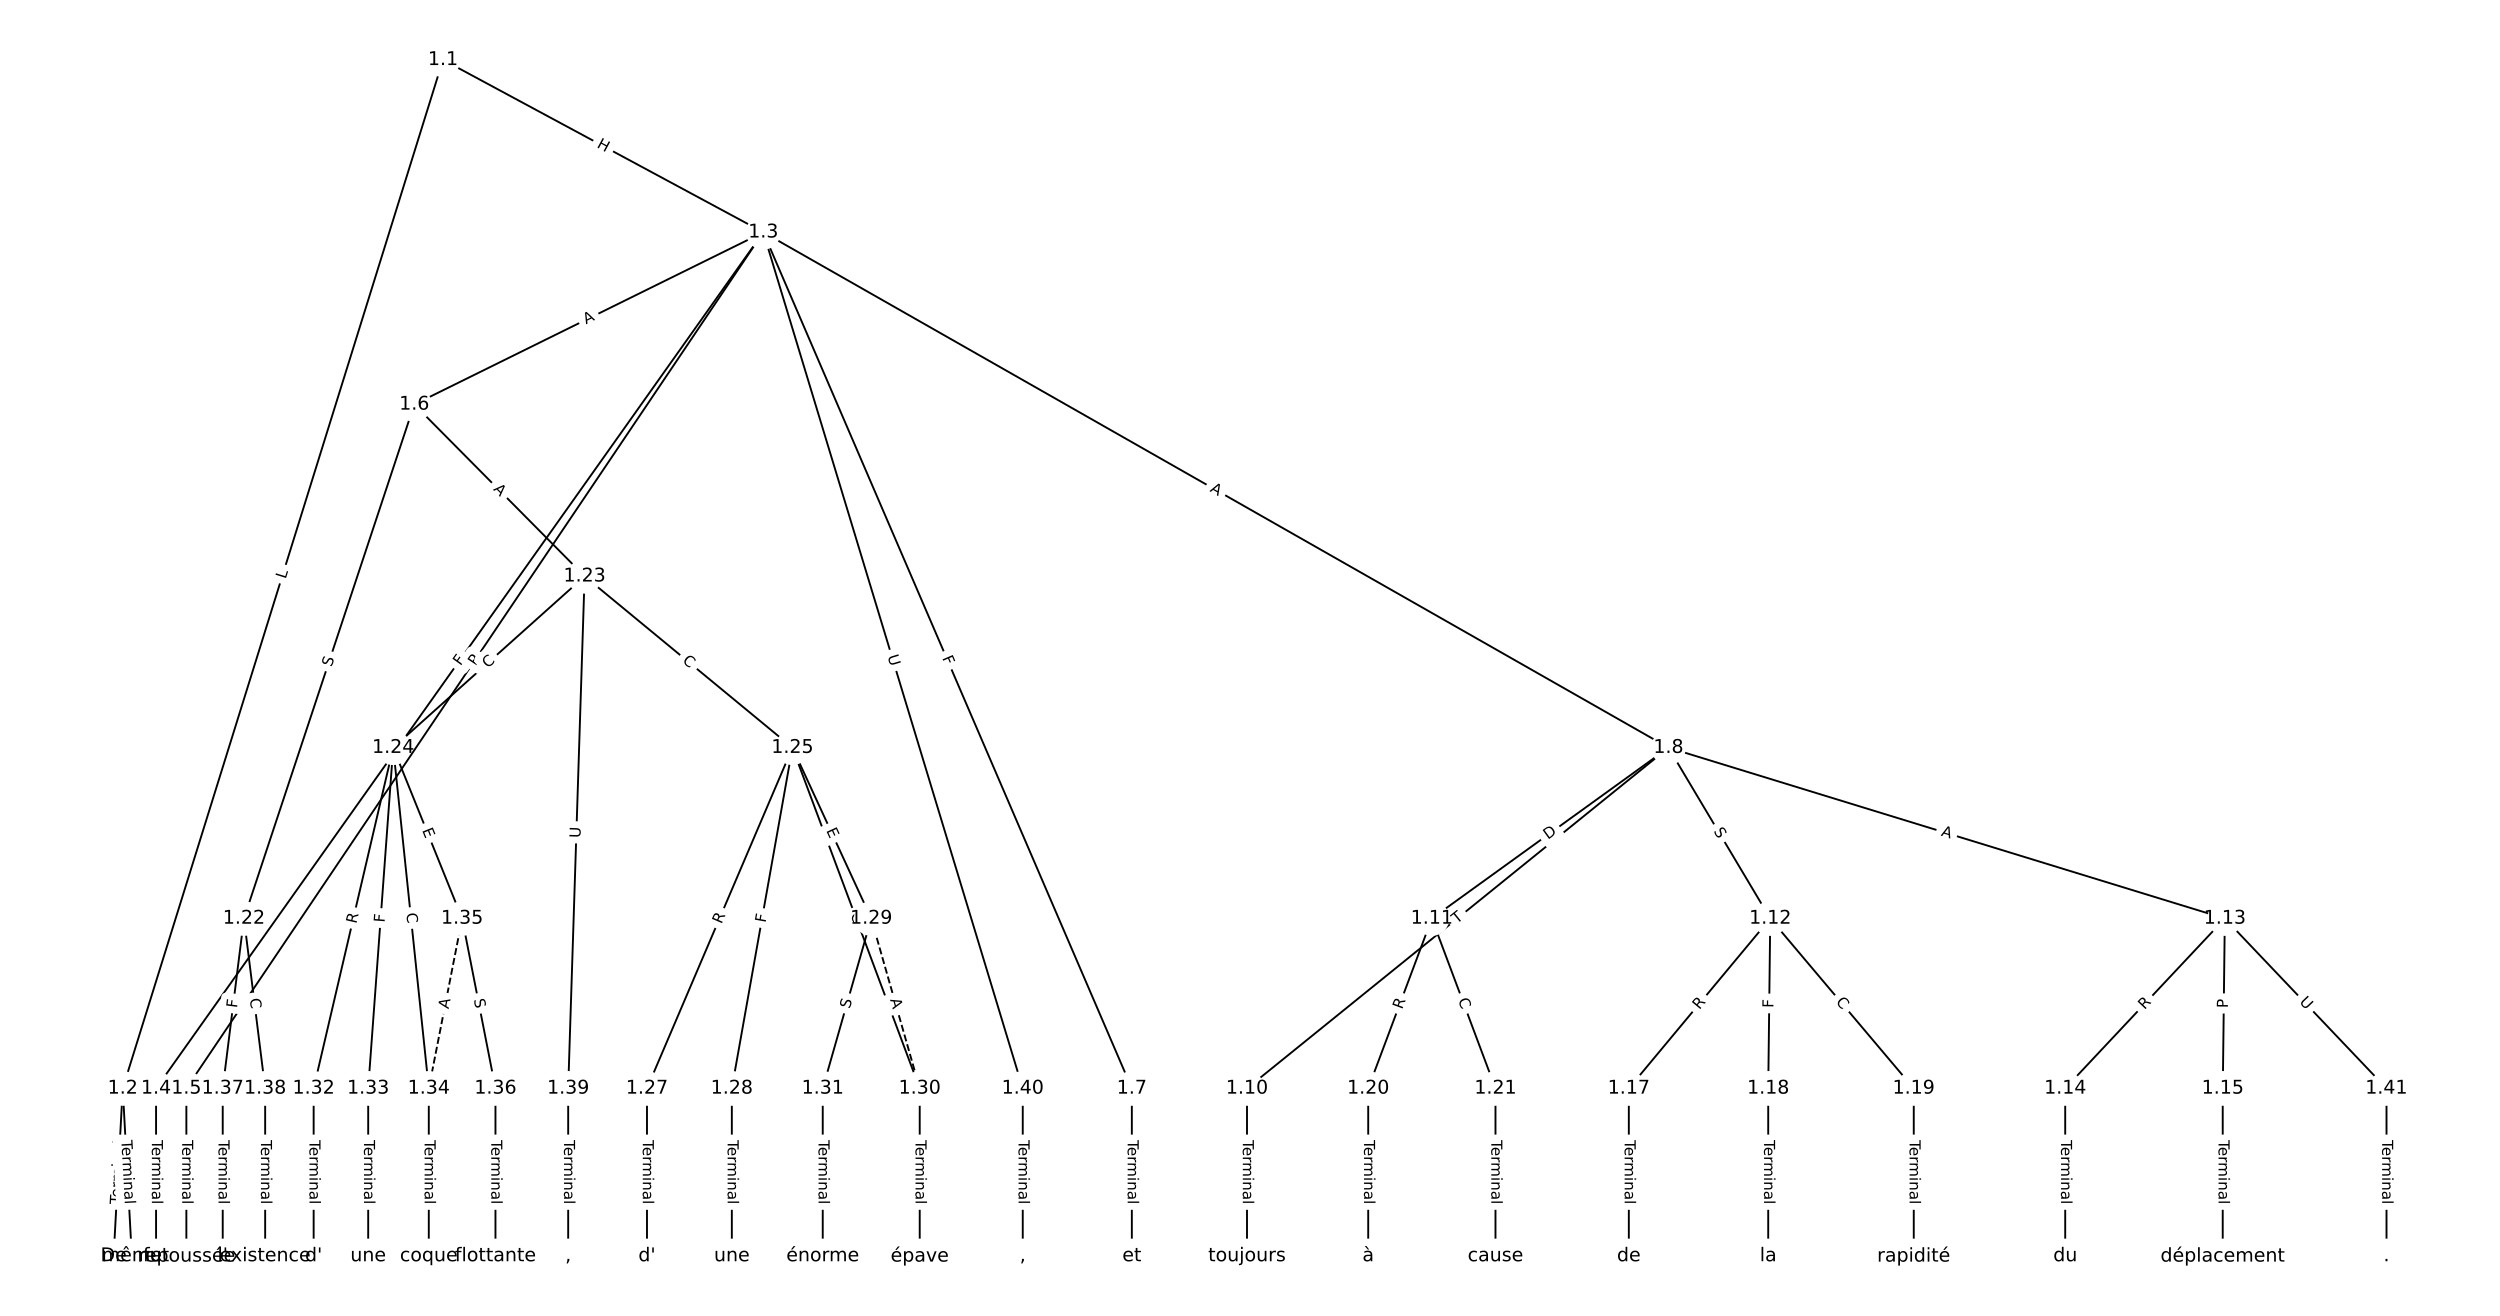 <?xml version="1.0" encoding="UTF-8"?>
<!DOCTYPE svg  PUBLIC '-//W3C//DTD SVG 1.1//EN'  'http://www.w3.org/Graphics/SVG/1.1/DTD/svg11.dtd'>
<svg width="1317.3pt" height="693.33pt" version="1.1" viewBox="0 0 1317.3 693.33" xmlns="http://www.w3.org/2000/svg" xmlns:xlink="http://www.w3.org/1999/xlink">
<defs>
<style type="text/css">*{stroke-linecap:butt;stroke-linejoin:round;}</style>
</defs>
<path d="m0 693.33h1317.3v-693.33h-1317.3z" fill="#fff"/>
<g fill="none" stroke="#000">
<path d="m233.43 31.515-168.76 541.99" clip-path="url(#a)"/>
<path d="m233.43 31.515 168.76 90.875" clip-path="url(#a)"/>
<path d="m64.669 573.51-4.79 88.308" clip-path="url(#a)"/>
<path d="m64.669 573.51 4.79 88.308" clip-path="url(#a)"/>
<path d="m402.2 122.39-319.96 451.12" clip-path="url(#a)"/>
<path d="m402.2 122.39-304 451.12" clip-path="url(#a)"/>
<path d="m402.2 122.39-183.91 90.723" clip-path="url(#a)"/>
<path d="m402.2 122.39 194.2 451.12" clip-path="url(#a)"/>
<path d="m402.2 122.39 476.96 271.58" clip-path="url(#a)"/>
<path d="m402.2 122.39 136.71 451.12" clip-path="url(#a)"/>
<path d="m82.234 573.51v88.308" clip-path="url(#a)"/>
<path d="m98.201 573.51v88.308" clip-path="url(#a)"/>
<path d="m218.29 213.11-89.752 270.86" clip-path="url(#a)"/>
<path d="m218.29 213.11 89.752 90.541" clip-path="url(#a)"/>
<path d="m596.39 573.51v88.308" clip-path="url(#a)"/>
<path d="m879.15 393.97-222.08 179.54" clip-path="url(#a)"/>
<path d="m879.15 393.97-124.68 90.006" clip-path="url(#a)"/>
<path d="m879.15 393.97 53.625 90.006" clip-path="url(#a)"/>
<path d="m879.15 393.97 293.14 90.006" clip-path="url(#a)"/>
<path d="m657.07 573.51v88.308" clip-path="url(#a)"/>
<path d="m754.47 483.97-33.532 89.537" clip-path="url(#a)"/>
<path d="m754.47 483.97 33.532 89.537" clip-path="url(#a)"/>
<path d="m932.78 483.97-74.516 89.537" clip-path="url(#a)"/>
<path d="m932.78 483.97-1.065 89.537" clip-path="url(#a)"/>
<path d="m932.78 483.97 75.58 89.537" clip-path="url(#a)"/>
<path d="m1172.3 483.97-84.096 89.537" clip-path="url(#a)"/>
<path d="m1172.3 483.97-1.065 89.537" clip-path="url(#a)"/>
<path d="m1172.3 483.97 85.161 89.537" clip-path="url(#a)"/>
<path d="m1088.2 573.51v88.308" clip-path="url(#a)"/>
<path d="m1171.2 573.51v88.308" clip-path="url(#a)"/>
<path d="m858.26 573.51v88.308" clip-path="url(#a)"/>
<path d="m931.71 573.51v88.308" clip-path="url(#a)"/>
<path d="m1008.4 573.51v88.308" clip-path="url(#a)"/>
<path d="m720.94 573.51v88.308" clip-path="url(#a)"/>
<path d="m788 573.51v88.308" clip-path="url(#a)"/>
<path d="m128.54 483.97-11.177 89.537" clip-path="url(#a)"/>
<path d="m128.54 483.97 11.177 89.537" clip-path="url(#a)"/>
<path d="m308.04 303.65-100.86 90.312" clip-path="url(#a)"/>
<path d="m308.04 303.65 109.51 90.312" clip-path="url(#a)"/>
<path d="m308.04 303.65-8.649 269.86" clip-path="url(#a)"/>
<path d="m207.18 393.97-41.915 179.54" clip-path="url(#a)"/>
<path d="m207.18 393.97-13.173 179.54" clip-path="url(#a)"/>
<path d="m207.18 393.97 18.762 179.54" clip-path="url(#a)"/>
<path d="m207.18 393.97 36.326 90.006" clip-path="url(#a)"/>
<path d="m417.55 393.97-76.645 179.54" clip-path="url(#a)"/>
<path d="m417.55 393.97-31.935 179.54" clip-path="url(#a)"/>
<path d="m417.55 393.97 41.516 90.006" clip-path="url(#a)"/>
<path d="m417.55 393.97 67.064 179.54" clip-path="url(#a)"/>
<path d="m340.91 573.51v88.308" clip-path="url(#a)"/>
<path d="m385.62 573.51v88.308" clip-path="url(#a)"/>
<path d="m459.07 483.97 25.548 89.537" clip-path="url(#a)" stroke-dasharray="3.7,1.6"/>
<path d="m459.07 483.97-25.548 89.537" clip-path="url(#a)"/>
<path d="m484.62 573.51v88.308" clip-path="url(#a)"/>
<path d="m433.52 573.51v88.308" clip-path="url(#a)"/>
<path d="m165.27 573.51v88.308" clip-path="url(#a)"/>
<path d="m194.01 573.51v88.308" clip-path="url(#a)"/>
<path d="m225.94 573.51v88.308" clip-path="url(#a)"/>
<path d="m243.51 483.97-17.564 89.537" clip-path="url(#a)" stroke-dasharray="3.7,1.6"/>
<path d="m243.51 483.97 17.564 89.537" clip-path="url(#a)"/>
<path d="m261.07 573.51v88.308" clip-path="url(#a)"/>
<path d="m117.36 573.51v88.308" clip-path="url(#a)"/>
<path d="m139.72 573.51v88.308" clip-path="url(#a)"/>
<path d="m299.39 573.51v88.308" clip-path="url(#a)"/>
<path d="m538.91 573.51v88.308" clip-path="url(#a)"/>
<path d="m1257.5 573.51v88.308" clip-path="url(#a)"/>
</g>
<path d="m154.38 306.51 1.325-4.256q0.714-2.292-1.578-3.005l-7.392-2.302q-2.292-0.714-3.005 1.578l-1.325 4.256q-0.714 2.292 1.578 3.005l7.392 2.302q2.292 0.714 3.005-1.578z" clip-path="url(#a)" fill="#fff" stroke="#fff"/>
<g clip-path="url(#a)">
<g transform="translate(150.5 305.3) rotate(-72.705) scale(.08 -.08)">
<defs>
<path id="ap" d="m9.812 72.906h9.859v-64.609h35.5v-8.297h-45.359z"/>
</defs>
<use xlink:href="#ap"/>
</g>
</g>
<path d="m312.19 81.048 5.297 2.852q2.113 1.138 3.251-0.975l3.671-6.817q1.138-2.113-0.975-3.251l-5.297-2.852q-2.113-1.138-3.251 0.975l-3.671 6.817q-1.138 2.113 0.975 3.251z" clip-path="url(#a)" fill="#fff" stroke="#fff"/>
<g clip-path="url(#a)">
<g transform="translate(314.12 77.47) rotate(28.301) scale(.08 -.08)">
<defs>
<path id="aq" d="m9.812 72.906h9.859v-29.891h35.844v29.891h9.859v-72.906h-9.859v34.719h-35.844v-34.719h-9.859z"/>
</defs>
<use xlink:href="#aq"/>
</g>
</g>
<path d="m67.62 634.88 1.831-33.758q0.13-2.397-2.267-2.526l-7.731-0.419q-2.397-0.13-2.526 2.267l-1.831 33.758q-0.13 2.397 2.267 2.526l7.731 0.419q2.397 0.13 2.526-2.267z" clip-path="url(#a)" fill="#fff" stroke="#fff"/>
<g clip-path="url(#a)">
<g transform="translate(63.563 634.66) rotate(-86.895) scale(.08 -.08)">
<defs>
<path id="l" d="m-0.297 72.906h61.672v-8.312h-25.875v-64.594h-9.906v64.594h-25.891z"/>
<path id="d" d="m56.203 29.594v-4.391h-41.312q0.594-9.281 5.594-14.141t13.938-4.859q5.172 0 10.031 1.266t9.656 3.812v-8.5q-4.844-2.047-9.922-3.125t-10.297-1.078q-13.094 0-20.734 7.609-7.641 7.625-7.641 20.625 0 13.422 7.25 21.297 7.25 7.891 19.562 7.891 11.031 0 17.453-7.109 6.422-7.094 6.422-19.297zm-8.984 2.641q-0.094 7.359-4.125 11.75-4.031 4.406-10.672 4.406-7.516 0-12.031-4.25t-5.203-11.969z"/>
<path id="h" d="m41.109 46.297q-1.516 0.875-3.297 1.281-1.781 0.422-3.922 0.422-7.625 0-11.703-4.953t-4.078-14.234v-28.812h-9.031v54.688h9.031v-8.5q2.844 4.984 7.375 7.391 4.547 2.422 11.047 2.422 0.922 0 2.047-0.125 1.125-0.109 2.484-0.359z"/>
<path id="i" d="m52 44.188q3.375 6.062 8.062 8.938t11.031 2.875q8.547 0 13.188-5.984 4.641-5.969 4.641-17v-33.016h-9.031v32.719q0 7.859-2.797 11.656-2.781 3.812-8.484 3.812-6.984 0-11.047-4.641-4.047-4.625-4.047-12.641v-30.906h-9.031v32.719q0 7.906-2.781 11.688t-8.594 3.781q-6.891 0-10.953-4.656-4.047-4.656-4.047-12.625v-30.906h-9.031v54.688h9.031v-8.5q3.078 5.031 7.375 7.422t10.203 2.391q5.969 0 10.141-3.031 4.172-3.016 6.172-8.781z"/>
<path id="k" d="m9.422 54.688h8.984v-54.688h-8.984zm0 21.297h8.984v-11.391h-8.984z"/>
<path id="g" d="m54.891 33.016v-33.016h-8.984v32.719q0 7.766-3.031 11.609-3.031 3.859-9.078 3.859-7.281 0-11.484-4.641-4.203-4.625-4.203-12.641v-30.906h-9.031v54.688h9.031v-8.5q3.234 4.938 7.594 7.375 4.375 2.438 10.094 2.438 9.422 0 14.25-5.828 4.844-5.828 4.844-17.156z"/>
<path id="f" d="m34.281 27.484q-10.891 0-15.094-2.484t-4.203-8.5q0-4.781 3.156-7.594 3.156-2.797 8.562-2.797 7.484 0 12 5.297t4.516 14.078v2zm17.922 3.719v-31.203h-8.984v8.297q-3.078-4.969-7.672-7.344t-11.234-2.375q-8.391 0-13.359 4.719-4.953 4.719-4.953 12.625 0 9.219 6.172 13.906 6.188 4.688 18.438 4.688h12.609v0.891q0 6.203-4.078 9.594t-11.453 3.391q-4.688 0-9.141-1.125-4.438-1.125-8.531-3.375v8.312q4.922 1.906 9.562 2.844 4.641 0.953 9.031 0.953 11.875 0 17.734-6.156 5.859-6.141 5.859-18.641z"/>
<path id="j" d="m9.422 75.984h8.984v-75.984h-8.984z"/>
</defs>
<use xlink:href="#l"/>
<use x="44.084" xlink:href="#d"/>
<use x="105.607" xlink:href="#h"/>
<use x="144.971" xlink:href="#i"/>
<use x="242.383" xlink:href="#k"/>
<use x="270.166" xlink:href="#g"/>
<use x="333.545" xlink:href="#f"/>
<use x="394.824" xlink:href="#j"/>
</g>
</g>
<path d="m59.887 601.12 1.831 33.758q0.13 2.397 2.526 2.267l7.731-0.419q2.397-0.13 2.267-2.526l-1.831-33.758q-0.13-2.397-2.526-2.267l-7.731 0.419q-2.397 0.13-2.267 2.526z" clip-path="url(#a)" fill="#fff" stroke="#fff"/>
<g clip-path="url(#a)">
<g transform="translate(63.944 600.9) rotate(86.895) scale(.08 -.08)">
<use xlink:href="#l"/>
<use x="44.084" xlink:href="#d"/>
<use x="105.607" xlink:href="#h"/>
<use x="144.971" xlink:href="#i"/>
<use x="242.383" xlink:href="#k"/>
<use x="270.166" xlink:href="#g"/>
<use x="333.545" xlink:href="#f"/>
<use x="394.824" xlink:href="#j"/>
</g>
</g>
<path d="m246 353.45 2.662-3.753q1.389-1.958-0.569-3.346l-6.315-4.479q-1.958-1.389-3.346 0.569l-2.662 3.753q-1.389 1.958 0.569 3.346l6.315 4.479q1.958 1.389 3.346-0.569z" clip-path="url(#a)" fill="#fff" stroke="#fff"/>
<g clip-path="url(#a)">
<g transform="translate(242.68 351.1) rotate(-54.653) scale(.08 -.08)">
<defs>
<path id="r" d="m9.812 72.906h41.891v-8.312h-32.031v-21.484h28.906v-8.297h-28.906v-34.812h-9.859z"/>
</defs>
<use xlink:href="#r"/>
</g>
</g>
<path d="m254.05 353.46 2.696-4q1.341-1.99-0.649-3.332l-6.421-4.327q-1.99-1.341-3.332 0.649l-2.696 4q-1.341 1.99 0.649 3.332l6.421 4.327q1.99 1.341 3.332-0.649z" clip-path="url(#a)" fill="#fff" stroke="#fff"/>
<g clip-path="url(#a)">
<g transform="translate(250.68 351.18) rotate(-56.025) scale(.08 -.08)">
<defs>
<path id="aj" d="m19.672 64.797v-27.391h12.406q6.891 0 10.641 3.562 3.766 3.562 3.766 10.156 0 6.547-3.766 10.109-3.75 3.562-10.641 3.562zm-9.859 8.109h22.266q12.266 0 18.531-5.547 6.281-5.547 6.281-16.234 0-10.797-6.281-16.312-6.266-5.516-18.531-5.516h-12.406v-29.297h-9.859z"/>
</defs>
<use xlink:href="#aj"/>
</g>
</g>
<path d="m310.56 174.59 4.908-2.421q2.152-1.062 1.091-3.214l-3.425-6.944q-1.062-2.152-3.214-1.091l-4.908 2.421q-2.152 1.062-1.091 3.214l3.425 6.944q1.062 2.152 3.214 1.091z" clip-path="url(#a)" fill="#fff" stroke="#fff"/>
<g clip-path="url(#a)">
<g transform="translate(308.77 170.94) rotate(-26.258) scale(.08 -.08)">
<defs>
<path id="s" d="m34.188 63.188-13.391-36.281h26.812zm-5.578 9.719h11.188l27.781-72.906h-10.25l-6.641 18.703h-32.859l-6.641-18.703h-10.406z"/>
</defs>
<use xlink:href="#s"/>
</g>
</g>
<path d="m492.62 348.32 1.819 4.226q0.949 2.204 3.153 1.256l7.112-3.061q2.204-0.949 1.256-3.153l-1.819-4.226q-0.949-2.204-3.153-1.256l-7.112 3.061q-2.204 0.949-1.256 3.153z" clip-path="url(#a)" fill="#fff" stroke="#fff"/>
<g clip-path="url(#a)">
<g transform="translate(496.36 346.71) rotate(66.709) scale(.08 -.08)">
<use xlink:href="#r"/>
</g>
</g>
<path d="m635.19 262.27 4.756 2.708q2.086 1.188 3.273-0.898l3.831-6.728q1.188-2.086-0.898-3.273l-4.756-2.708q-2.086-1.188-3.273 0.898l-3.831 6.728q-1.188 2.086 0.898 3.273z" clip-path="url(#a)" fill="#fff" stroke="#fff"/>
<g clip-path="url(#a)">
<g transform="translate(637.21 258.74) rotate(29.657) scale(.08 -.08)">
<use xlink:href="#s"/>
</g>
</g>
<path d="m463.7 346.97 1.698 5.603q0.696 2.297 2.993 1.601l7.41-2.245q2.297-0.696 1.601-2.993l-1.698-5.603q-0.696-2.297-2.993-1.601l-7.41 2.245q-2.297 0.696-1.601 2.993z" clip-path="url(#a)" fill="#fff" stroke="#fff"/>
<g clip-path="url(#a)">
<g transform="translate(467.59 345.79) rotate(73.141) scale(.08 -.08)">
<defs>
<path id="ag" d="m8.688 72.906h9.922v-44.297q0-11.719 4.234-16.875 4.25-5.141 13.781-5.141 9.469 0 13.719 5.141 4.25 5.156 4.25 16.875v44.297h9.906v-45.516q0-14.25-7.062-21.531-7.047-7.281-20.812-7.281-13.828 0-20.891 7.281-7.047 7.281-7.047 21.531z"/>
</defs>
<use xlink:href="#ag"/>
</g>
</g>
<path d="m75.962 600.76v33.808q0 2.4 2.4 2.4h7.742q2.4 0 2.4-2.4v-33.808q0-2.4-2.4-2.4h-7.742q-2.4 0-2.4 2.4z" clip-path="url(#a)" fill="#fff" stroke="#fff"/>
<g clip-path="url(#a)">
<g transform="translate(80.026 600.76) rotate(90) scale(.08 -.08)">
<use xlink:href="#l"/>
<use x="44.084" xlink:href="#d"/>
<use x="105.607" xlink:href="#h"/>
<use x="144.971" xlink:href="#i"/>
<use x="242.383" xlink:href="#k"/>
<use x="270.166" xlink:href="#g"/>
<use x="333.545" xlink:href="#f"/>
<use x="394.824" xlink:href="#j"/>
</g>
</g>
<path d="m91.93 600.76v33.808q0 2.4 2.4 2.4h7.742q2.4 0 2.4-2.4v-33.808q0-2.4-2.4-2.4h-7.742q-2.4 0-2.4 2.4z" clip-path="url(#a)" fill="#fff" stroke="#fff"/>
<g clip-path="url(#a)">
<g transform="translate(95.994 600.76) rotate(90) scale(.08 -.08)">
<use xlink:href="#l"/>
<use x="44.084" xlink:href="#d"/>
<use x="105.607" xlink:href="#h"/>
<use x="144.971" xlink:href="#i"/>
<use x="242.383" xlink:href="#k"/>
<use x="270.166" xlink:href="#g"/>
<use x="333.545" xlink:href="#f"/>
<use x="394.824" xlink:href="#j"/>
</g>
</g>
<path d="m178.57 352.93 1.597-4.821q0.755-2.278-1.523-3.033l-7.349-2.435q-2.278-0.755-3.033 1.523l-1.597 4.821q-0.755 2.278 1.523 3.033l7.349 2.435q2.278 0.755 3.033-1.523z" clip-path="url(#a)" fill="#fff" stroke="#fff"/>
<g clip-path="url(#a)">
<g transform="translate(174.71 351.65) rotate(-71.667) scale(.08 -.08)">
<defs>
<path id="aa" d="m53.516 70.516v-9.625q-5.609 2.688-10.594 4-4.984 1.328-9.625 1.328-8.047 0-12.422-3.125t-4.375-8.891q0-4.844 2.906-7.312 2.906-2.453 11.016-3.969l5.953-1.219q11.031-2.109 16.281-7.406t5.25-14.172q0-10.609-7.109-16.078-7.094-5.469-20.812-5.469-5.172 0-11.016 1.172-5.828 1.172-12.078 3.469v10.156q6-3.359 11.766-5.078 5.766-1.703 11.328-1.703 8.438 0 13.031 3.312 4.594 3.328 4.594 9.484 0 5.359-3.297 8.391t-10.812 4.547l-6.016 1.172q-11.031 2.188-15.969 6.875-4.922 4.688-4.922 13.047 0 9.672 6.812 15.234t18.766 5.562q5.141 0 10.453-0.938 5.328-0.922 10.891-2.766z"/>
</defs>
<use xlink:href="#aa"/>
</g>
</g>
<path d="m256.79 260.86 3.853 3.886q1.69 1.704 3.394 0.015l5.499-5.451q1.704-1.69 0.015-3.394l-3.853-3.886q-1.69-1.704-3.394-0.015l-5.499 5.451q-1.704 1.69-0.015 3.394z" clip-path="url(#a)" fill="#fff" stroke="#fff"/>
<g clip-path="url(#a)">
<g transform="translate(259.67 258) rotate(45.251) scale(.08 -.08)">
<use xlink:href="#s"/>
</g>
</g>
<path d="m590.12 600.76v33.808q0 2.4 2.4 2.4h7.742q2.4 0 2.4-2.4v-33.808q0-2.4-2.4-2.4h-7.742q-2.4 0-2.4 2.4z" clip-path="url(#a)" fill="#fff" stroke="#fff"/>
<g clip-path="url(#a)">
<g transform="translate(594.19 600.76) rotate(90) scale(.08 -.08)">
<use xlink:href="#l"/>
<use x="44.084" xlink:href="#d"/>
<use x="105.607" xlink:href="#h"/>
<use x="144.971" xlink:href="#i"/>
<use x="242.383" xlink:href="#k"/>
<use x="270.166" xlink:href="#g"/>
<use x="333.545" xlink:href="#f"/>
<use x="394.824" xlink:href="#j"/>
</g>
</g>
<path d="m770.15 490.15 3.8-3.072q1.866-1.509 0.358-3.375l-4.868-6.021q-1.509-1.866-3.375-0.358l-3.8 3.072q-1.866 1.509-0.358 3.375l4.868 6.021q1.509 1.866 3.375 0.358z" clip-path="url(#a)" fill="#fff" stroke="#fff"/>
<g clip-path="url(#a)">
<g transform="translate(767.6 486.99) rotate(-38.954) scale(.08 -.08)">
<use xlink:href="#l"/>
</g>
</g>
<path d="m817.99 445.86 4.995-3.606q1.946-1.405 0.541-3.351l-4.532-6.278q-1.405-1.946-3.351-0.541l-4.995 3.606q-1.946 1.405-0.541 3.351l4.532 6.278q1.405 1.946 3.351 0.541z" clip-path="url(#a)" fill="#fff" stroke="#fff"/>
<g clip-path="url(#a)">
<g transform="translate(815.61 442.56) rotate(-35.825) scale(.08 -.08)">
<defs>
<path id="al" d="m19.672 64.797v-56.688h11.922q15.094 0 22.094 6.828 7 6.844 7 21.594 0 14.641-7 21.453t-22.094 6.812zm-9.859 8.109h20.266q21.188 0 31.094-8.812 9.922-8.812 9.922-27.562 0-18.859-9.969-27.703-9.953-8.828-31.047-8.828h-20.266z"/>
</defs>
<use xlink:href="#al"/>
</g>
</g>
<path d="m899.28 440 2.599 4.363q1.228 2.062 3.29 0.833l6.652-3.963q2.062-1.228 0.833-3.29l-2.599-4.363q-1.228-2.062-3.29-0.833l-6.652 3.963q-2.062 1.228-0.833 3.29z" clip-path="url(#a)" fill="#fff" stroke="#fff"/>
<g clip-path="url(#a)">
<g transform="translate(902.77 437.92) rotate(59.214) scale(.08 -.08)">
<use xlink:href="#aa"/>
</g>
</g>
<path d="m1021.3 444.16 5.231 1.606q2.294 0.704 2.999-1.59l2.273-7.402q0.704-2.294-1.59-2.999l-5.231-1.606q-2.294-0.704-2.999 1.59l-2.273 7.402q-0.704 2.294 1.59 2.999z" clip-path="url(#a)" fill="#fff" stroke="#fff"/>
<g clip-path="url(#a)">
<g transform="translate(1022.5 440.28) rotate(17.069) scale(.08 -.08)">
<use xlink:href="#s"/>
</g>
</g>
<path d="m650.8 600.76v33.808q0 2.4 2.4 2.4h7.742q2.4 0 2.4-2.4v-33.808q0-2.4-2.4-2.4h-7.742q-2.4 0-2.4 2.4z" clip-path="url(#a)" fill="#fff" stroke="#fff"/>
<g clip-path="url(#a)">
<g transform="translate(654.86 600.76) rotate(90) scale(.08 -.08)">
<use xlink:href="#l"/>
<use x="44.084" xlink:href="#d"/>
<use x="105.607" xlink:href="#h"/>
<use x="144.971" xlink:href="#i"/>
<use x="242.383" xlink:href="#k"/>
<use x="270.166" xlink:href="#g"/>
<use x="333.545" xlink:href="#f"/>
<use x="394.824" xlink:href="#j"/>
</g>
</g>
<path d="m742.6 533.54 1.95-5.206q0.842-2.248-1.406-3.089l-7.251-2.715q-2.248-0.842-3.089 1.406l-1.95 5.206q-0.842 2.248 1.406 3.089l7.251 2.715q2.248 0.842 3.089-1.406z" clip-path="url(#a)" fill="#fff" stroke="#fff"/>
<g clip-path="url(#a)">
<g transform="translate(738.8 532.12) rotate(-69.469) scale(.08 -.08)">
<defs>
<path id="w" d="m44.391 34.188q3.172-1.078 6.172-4.594t6.031-9.672l10.016-19.922h-10.609l-9.312 18.703q-3.625 7.328-7.016 9.719t-9.25 2.391h-10.75v-30.812h-9.859v72.906h22.266q12.5 0 18.656-5.234 6.156-5.219 6.156-15.766 0-6.891-3.203-11.438-3.203-4.531-9.297-6.281zm-24.719 30.609v-25.875h12.406q7.125 0 10.766 3.297t3.641 9.688-3.641 9.641-10.766 3.25z"/>
</defs>
<use xlink:href="#w"/>
</g>
</g>
<path d="m764.39 528.33 1.959 5.231q0.842 2.248 3.089 1.406l7.251-2.715q2.248-0.842 1.406-3.089l-1.959-5.231q-0.842-2.248-3.089-1.406l-7.251 2.715q-2.248 0.842-1.406 3.089z" clip-path="url(#a)" fill="#fff" stroke="#fff"/>
<g clip-path="url(#a)">
<g transform="translate(768.19 526.9) rotate(69.469) scale(.08 -.08)">
<defs>
<path id="q" d="m64.406 67.281v-10.391q-4.984 4.641-10.625 6.922-5.641 2.297-11.984 2.297-12.5 0-19.141-7.641t-6.641-22.094q0-14.406 6.641-22.047t19.141-7.641q6.344 0 11.984 2.297t10.625 6.938v-10.312q-5.172-3.516-10.969-5.281-5.781-1.75-12.219-1.75-16.562 0-26.094 10.125-9.516 10.141-9.516 27.672 0 17.578 9.516 27.703 9.531 10.141 26.094 10.141 6.531 0 12.312-1.734 5.797-1.734 10.875-5.203z"/>
</defs>
<use xlink:href="#q"/>
</g>
</g>
<path d="m898.56 534.89 3.556-4.273q1.535-1.845-0.309-3.38l-5.951-4.953q-1.845-1.535-3.38 0.309l-3.556 4.273q-1.535 1.845 0.309 3.38l5.951 4.953q1.845 1.535 3.38-0.309z" clip-path="url(#a)" fill="#fff" stroke="#fff"/>
<g clip-path="url(#a)">
<g transform="translate(895.44 532.29) rotate(-50.231) scale(.08 -.08)">
<use xlink:href="#w"/>
</g>
</g>
<path d="m938.49 531.12 0.055-4.601q0.029-2.4-2.371-2.428l-7.742-0.092q-2.4-0.029-2.428 2.371l-0.055 4.601q-0.029 2.4 2.371 2.428l7.742 0.092q2.4 0.029 2.428-2.371z" clip-path="url(#a)" fill="#fff" stroke="#fff"/>
<g clip-path="url(#a)">
<g transform="translate(934.43 531.07) rotate(-89.319) scale(.08 -.08)">
<use xlink:href="#r"/>
</g>
</g>
<path d="m963.97 530.65 3.603 4.269q1.548 1.834 3.382 0.286l5.916-4.994q1.834-1.548 0.286-3.382l-3.603-4.269q-1.548-1.834-3.382-0.286l-5.916 4.994q-1.834 1.548-0.286 3.382z" clip-path="url(#a)" fill="#fff" stroke="#fff"/>
<g clip-path="url(#a)">
<g transform="translate(967.08 528.03) rotate(49.831) scale(.08 -.08)">
<use xlink:href="#q"/>
</g>
</g>
<path d="m1132.9 535.06 3.806-4.052q1.643-1.749-0.106-3.392l-5.644-5.301q-1.749-1.643-3.392 0.106l-3.806 4.052q-1.643 1.749 0.106 3.392l5.644 5.301q1.749 1.643 3.392-0.106z" clip-path="url(#a)" fill="#fff" stroke="#fff"/>
<g clip-path="url(#a)">
<g transform="translate(1130 532.28) rotate(-46.795) scale(.08 -.08)">
<use xlink:href="#w"/>
</g>
</g>
<path d="m1178 531.23 0.057-4.823q0.029-2.4-2.371-2.428l-7.742-0.092q-2.4-0.029-2.428 2.371l-0.057 4.823q-0.029 2.4 2.371 2.428l7.742 0.092q2.4 0.029 2.428-2.371z" clip-path="url(#a)" fill="#fff" stroke="#fff"/>
<g clip-path="url(#a)">
<g transform="translate(1173.9 531.18) rotate(-89.319) scale(.08 -.08)">
<use xlink:href="#aj"/>
</g>
</g>
<path d="m1208.3 530.94 4.035 4.242q1.654 1.739 3.393 0.085l5.61-5.336q1.739-1.654 0.085-3.393l-4.035-4.242q-1.654-1.739-3.393-0.085l-5.61 5.336q-1.739 1.654-0.085 3.393z" clip-path="url(#a)" fill="#fff" stroke="#fff"/>
<g clip-path="url(#a)">
<g transform="translate(1211.3 528.14) rotate(46.435) scale(.08 -.08)">
<use xlink:href="#ag"/>
</g>
</g>
<path d="m1081.9 600.76v33.808q0 2.4 2.4 2.4h7.742q2.4 0 2.4-2.4v-33.808q0-2.4-2.4-2.4h-7.742q-2.4 0-2.4 2.4z" clip-path="url(#a)" fill="#fff" stroke="#fff"/>
<g clip-path="url(#a)">
<g transform="translate(1086 600.76) rotate(90) scale(.08 -.08)">
<use xlink:href="#l"/>
<use x="44.084" xlink:href="#d"/>
<use x="105.607" xlink:href="#h"/>
<use x="144.971" xlink:href="#i"/>
<use x="242.383" xlink:href="#k"/>
<use x="270.166" xlink:href="#g"/>
<use x="333.545" xlink:href="#f"/>
<use x="394.824" xlink:href="#j"/>
</g>
</g>
<path d="m1165 600.76v33.808q0 2.4 2.4 2.4h7.742q2.4 0 2.4-2.4v-33.808q0-2.4-2.4-2.4h-7.742q-2.4 0-2.4 2.4z" clip-path="url(#a)" fill="#fff" stroke="#fff"/>
<g clip-path="url(#a)">
<g transform="translate(1169 600.76) rotate(90) scale(.08 -.08)">
<use xlink:href="#l"/>
<use x="44.084" xlink:href="#d"/>
<use x="105.607" xlink:href="#h"/>
<use x="144.971" xlink:href="#i"/>
<use x="242.383" xlink:href="#k"/>
<use x="270.166" xlink:href="#g"/>
<use x="333.545" xlink:href="#f"/>
<use x="394.824" xlink:href="#j"/>
</g>
</g>
<path d="m851.99 600.76v33.808q0 2.4 2.4 2.4h7.742q2.4 0 2.4-2.4v-33.808q0-2.4-2.4-2.4h-7.742q-2.4 0-2.4 2.4z" clip-path="url(#a)" fill="#fff" stroke="#fff"/>
<g clip-path="url(#a)">
<g transform="translate(856.06 600.76) rotate(90) scale(.08 -.08)">
<use xlink:href="#l"/>
<use x="44.084" xlink:href="#d"/>
<use x="105.607" xlink:href="#h"/>
<use x="144.971" xlink:href="#i"/>
<use x="242.383" xlink:href="#k"/>
<use x="270.166" xlink:href="#g"/>
<use x="333.545" xlink:href="#f"/>
<use x="394.824" xlink:href="#j"/>
</g>
</g>
<path d="m925.44 600.76v33.808q0 2.4 2.4 2.4h7.742q2.4 0 2.4-2.4v-33.808q0-2.4-2.4-2.4h-7.742q-2.4 0-2.4 2.4z" clip-path="url(#a)" fill="#fff" stroke="#fff"/>
<g clip-path="url(#a)">
<g transform="translate(929.51 600.76) rotate(90) scale(.08 -.08)">
<use xlink:href="#l"/>
<use x="44.084" xlink:href="#d"/>
<use x="105.607" xlink:href="#h"/>
<use x="144.971" xlink:href="#i"/>
<use x="242.383" xlink:href="#k"/>
<use x="270.166" xlink:href="#g"/>
<use x="333.545" xlink:href="#f"/>
<use x="394.824" xlink:href="#j"/>
</g>
</g>
<path d="m1002.1 600.76v33.808q0 2.4 2.4 2.4h7.742q2.4 0 2.4-2.4v-33.808q0-2.4-2.4-2.4h-7.742q-2.4 0-2.4 2.4z" clip-path="url(#a)" fill="#fff" stroke="#fff"/>
<g clip-path="url(#a)">
<g transform="translate(1006.2 600.76) rotate(90) scale(.08 -.08)">
<use xlink:href="#l"/>
<use x="44.084" xlink:href="#d"/>
<use x="105.607" xlink:href="#h"/>
<use x="144.971" xlink:href="#i"/>
<use x="242.383" xlink:href="#k"/>
<use x="270.166" xlink:href="#g"/>
<use x="333.545" xlink:href="#f"/>
<use x="394.824" xlink:href="#j"/>
</g>
</g>
<path d="m714.67 600.76v33.808q0 2.4 2.4 2.4h7.742q2.4 0 2.4-2.4v-33.808q0-2.4-2.4-2.4h-7.742q-2.4 0-2.4 2.4z" clip-path="url(#a)" fill="#fff" stroke="#fff"/>
<g clip-path="url(#a)">
<g transform="translate(718.73 600.76) rotate(90) scale(.08 -.08)">
<use xlink:href="#l"/>
<use x="44.084" xlink:href="#d"/>
<use x="105.607" xlink:href="#h"/>
<use x="144.971" xlink:href="#i"/>
<use x="242.383" xlink:href="#k"/>
<use x="270.166" xlink:href="#g"/>
<use x="333.545" xlink:href="#f"/>
<use x="394.824" xlink:href="#j"/>
</g>
</g>
<path d="m781.73 600.76v33.808q0 2.4 2.4 2.4h7.742q2.4 0 2.4-2.4v-33.808q0-2.4-2.4-2.4h-7.742q-2.4 0-2.4 2.4z" clip-path="url(#a)" fill="#fff" stroke="#fff"/>
<g clip-path="url(#a)">
<g transform="translate(785.8 600.76) rotate(90) scale(.08 -.08)">
<use xlink:href="#l"/>
<use x="44.084" xlink:href="#d"/>
<use x="105.607" xlink:href="#h"/>
<use x="144.971" xlink:href="#i"/>
<use x="242.383" xlink:href="#k"/>
<use x="270.166" xlink:href="#g"/>
<use x="333.545" xlink:href="#f"/>
<use x="394.824" xlink:href="#j"/>
</g>
</g>
<path d="m128.89 531.8 0.57-4.566q0.297-2.381-2.084-2.679l-7.683-0.959q-2.381-0.297-2.679 2.084l-0.57 4.566q-0.297 2.381 2.084 2.679l7.683 0.959q2.381 0.297 2.679-2.084z" clip-path="url(#a)" fill="#fff" stroke="#fff"/>
<g clip-path="url(#a)">
<g transform="translate(124.86 531.3) rotate(-82.884) scale(.08 -.08)">
<use xlink:href="#r"/>
</g>
</g>
<path d="m127.56 526.75 0.692 5.543q0.297 2.381 2.679 2.084l7.683-0.959q2.381-0.297 2.084-2.679l-0.692-5.543q-0.297-2.381-2.679-2.084l-7.683 0.959q-2.381 0.297-2.084 2.679z" clip-path="url(#a)" fill="#fff" stroke="#fff"/>
<g clip-path="url(#a)">
<g transform="translate(131.59 526.24) rotate(82.884) scale(.08 -.08)">
<use xlink:href="#q"/>
</g>
</g>
<path d="m259.71 355.35 4.162-3.726q1.788-1.601 0.187-3.389l-5.165-5.768q-1.601-1.788-3.389-0.187l-4.162 3.726q-1.788 1.601-0.187 3.389l5.165 5.768q1.601 1.788 3.389 0.187z" clip-path="url(#a)" fill="#fff" stroke="#fff"/>
<g clip-path="url(#a)">
<g transform="translate(257 352.32) rotate(-41.841) scale(.08 -.08)">
<use xlink:href="#q"/>
</g>
</g>
<path d="m356.65 351.87 4.31 3.554q1.852 1.527 3.379-0.325l4.926-5.973q1.527-1.852-0.325-3.379l-4.31-3.554q-1.852-1.527-3.379 0.325l-4.926 5.973q-1.527 1.852 0.325 3.379z" clip-path="url(#a)" fill="#fff" stroke="#fff"/>
<g clip-path="url(#a)">
<g transform="translate(359.24 348.74) rotate(39.512) scale(.08 -.08)">
<use xlink:href="#q"/>
</g>
</g>
<path d="m309.89 441.71 0.188-5.852q0.077-2.399-2.322-2.476l-7.739-0.248q-2.399-0.077-2.476 2.322l-0.188 5.852q-0.077 2.399 2.322 2.476l7.739 0.248q2.399 0.077 2.476-2.322z" clip-path="url(#a)" fill="#fff" stroke="#fff"/>
<g clip-path="url(#a)">
<g transform="translate(305.83 441.58) rotate(-88.164) scale(.08 -.08)">
<use xlink:href="#ag"/>
</g>
</g>
<path d="m191.7 487.87 1.264-5.413q0.546-2.337-1.792-2.883l-7.54-1.76q-2.337-0.546-2.883 1.792l-1.264 5.413q-0.546 2.337 1.792 2.883l7.54 1.76q2.337 0.546 2.883-1.792z" clip-path="url(#a)" fill="#fff" stroke="#fff"/>
<g clip-path="url(#a)">
<g transform="translate(187.74 486.95) rotate(-76.859) scale(.08 -.08)">
<use xlink:href="#w"/>
</g>
</g>
<path d="m206.68 486.49 0.337-4.589q0.176-2.394-2.218-2.569l-7.722-0.567q-2.394-0.176-2.569 2.218l-0.337 4.589q-0.176 2.394 2.218 2.569l7.722 0.567q2.394 0.176 2.569-2.218z" clip-path="url(#a)" fill="#fff" stroke="#fff"/>
<g clip-path="url(#a)">
<g transform="translate(202.63 486.19) rotate(-85.804) scale(.08 -.08)">
<use xlink:href="#r"/>
</g>
</g>
<path d="m210.03 481.61 0.581 5.556q0.249 2.387 2.636 2.138l7.701-0.805q2.387-0.249 2.138-2.636l-0.581-5.556q-0.249-2.387-2.636-2.138l-7.701 0.805q-2.387 0.249-2.138 2.636z" clip-path="url(#a)" fill="#fff" stroke="#fff"/>
<g clip-path="url(#a)">
<g transform="translate(214.08 481.19) rotate(84.034) scale(.08 -.08)">
<use xlink:href="#q"/>
</g>
</g>
<path d="m218.58 438.97 1.892 4.688q0.898 2.226 3.124 1.327l7.18-2.898q2.226-0.898 1.327-3.124l-1.892-4.688q-0.898-2.226-3.124-1.327l-7.18 2.898q-2.226 0.898-1.327 3.124z" clip-path="url(#a)" fill="#fff" stroke="#fff"/>
<g clip-path="url(#a)">
<g transform="translate(222.35 437.45) rotate(68.021) scale(.08 -.08)">
<defs>
<path id="ak" d="m9.812 72.906h46.094v-8.312h-36.234v-21.578h34.719v-8.297h-34.719v-26.422h37.109v-8.297h-46.969z"/>
</defs>
<use xlink:href="#ak"/>
</g>
</g>
<path d="m383.91 488.76 2.182-5.112q0.942-2.207-1.265-3.15l-7.121-3.04q-2.207-0.942-3.15 1.265l-2.182 5.112q-0.942 2.207 1.265 3.15l7.121 3.04q2.207 0.942 3.15-1.265z" clip-path="url(#a)" fill="#fff" stroke="#fff"/>
<g clip-path="url(#a)">
<g transform="translate(380.17 487.16) rotate(-66.883) scale(.08 -.08)">
<use xlink:href="#w"/>
</g>
</g>
<path d="m407.36 487.1 0.806-4.53q0.42-2.363-1.943-2.783l-7.623-1.356q-2.363-0.42-2.783 1.943l-0.806 4.53q-0.42 2.363 1.943 2.783l7.623 1.356q2.363 0.42 2.783-1.943z" clip-path="url(#a)" fill="#fff" stroke="#fff"/>
<g clip-path="url(#a)">
<g transform="translate(403.36 486.39) rotate(-79.914) scale(.08 -.08)">
<use xlink:href="#r"/>
</g>
</g>
<path d="m431.56 439.3 2.117 4.59q1.005 2.179 3.185 1.174l7.031-3.243q2.179-1.005 1.174-3.185l-2.117-4.59q-1.005-2.179-3.185-1.174l-7.031 3.243q-2.179 1.005-1.174 3.185z" clip-path="url(#a)" fill="#fff" stroke="#fff"/>
<g clip-path="url(#a)">
<g transform="translate(435.25 437.6) rotate(65.238) scale(.08 -.08)">
<use xlink:href="#ak"/>
</g>
</g>
<path d="m444.23 483.32 1.955 5.233q0.84 2.248 3.088 1.409l7.253-2.709q2.248-0.84 1.409-3.088l-1.955-5.233q-0.84-2.248-3.088-1.409l-7.253 2.709q-2.248 0.84-1.409 3.088z" clip-path="url(#a)" fill="#fff" stroke="#fff"/>
<g clip-path="url(#a)">
<g transform="translate(448.04 481.89) rotate(69.518) scale(.08 -.08)">
<use xlink:href="#q"/>
</g>
</g>
<path d="m334.64 600.76v33.808q0 2.4 2.4 2.4h7.742q2.4 0 2.4-2.4v-33.808q0-2.4-2.4-2.4h-7.742q-2.4 0-2.4 2.4z" clip-path="url(#a)" fill="#fff" stroke="#fff"/>
<g clip-path="url(#a)">
<g transform="translate(338.7 600.76) rotate(90) scale(.08 -.08)">
<use xlink:href="#l"/>
<use x="44.084" xlink:href="#d"/>
<use x="105.607" xlink:href="#h"/>
<use x="144.971" xlink:href="#i"/>
<use x="242.383" xlink:href="#k"/>
<use x="270.166" xlink:href="#g"/>
<use x="333.545" xlink:href="#f"/>
<use x="394.824" xlink:href="#j"/>
</g>
</g>
<path d="m379.35 600.76v33.808q0 2.4 2.4 2.4h7.742q2.4 0 2.4-2.4v-33.808q0-2.4-2.4-2.4h-7.742q-2.4 0-2.4 2.4z" clip-path="url(#a)" fill="#fff" stroke="#fff"/>
<g clip-path="url(#a)">
<g transform="translate(383.41 600.76) rotate(90) scale(.08 -.08)">
<use xlink:href="#l"/>
<use x="44.084" xlink:href="#d"/>
<use x="105.607" xlink:href="#h"/>
<use x="144.971" xlink:href="#i"/>
<use x="242.383" xlink:href="#k"/>
<use x="270.166" xlink:href="#g"/>
<use x="333.545" xlink:href="#f"/>
<use x="394.824" xlink:href="#j"/>
</g>
</g>
<path d="m465.06 527.83 1.502 5.263q0.659 2.308 2.966 1.649l7.445-2.124q2.308-0.659 1.649-2.966l-1.502-5.263q-0.659-2.308-2.966-1.649l-7.445 2.124q-2.308 0.659-1.649 2.966z" clip-path="url(#a)" fill="#fff" stroke="#fff"/>
<g clip-path="url(#a)">
<g transform="translate(468.97 526.72) rotate(74.074) scale(.08 -.08)">
<use xlink:href="#s"/>
</g>
</g>
<path d="m451.63 532.9 1.393-4.884q0.659-2.308-1.649-2.966l-7.445-2.124q-2.308-0.659-2.966 1.649l-1.393 4.884q-0.659 2.308 1.649 2.966l7.445 2.124q2.308 0.659 2.966-1.649z" clip-path="url(#a)" fill="#fff" stroke="#fff"/>
<g clip-path="url(#a)">
<g transform="translate(447.72 531.79) rotate(-74.074) scale(.08 -.08)">
<use xlink:href="#aa"/>
</g>
</g>
<path d="m478.35 600.76v33.808q0 2.4 2.4 2.4h7.742q2.4 0 2.4-2.4v-33.808q0-2.4-2.4-2.4h-7.742q-2.4 0-2.4 2.4z" clip-path="url(#a)" fill="#fff" stroke="#fff"/>
<g clip-path="url(#a)">
<g transform="translate(482.41 600.76) rotate(90) scale(.08 -.08)">
<use xlink:href="#l"/>
<use x="44.084" xlink:href="#d"/>
<use x="105.607" xlink:href="#h"/>
<use x="144.971" xlink:href="#i"/>
<use x="242.383" xlink:href="#k"/>
<use x="270.166" xlink:href="#g"/>
<use x="333.545" xlink:href="#f"/>
<use x="394.824" xlink:href="#j"/>
</g>
</g>
<path d="m427.25 600.76v33.808q0 2.4 2.4 2.4h7.742q2.4 0 2.4-2.4v-33.808q0-2.4-2.4-2.4h-7.742q-2.4 0-2.4 2.4z" clip-path="url(#a)" fill="#fff" stroke="#fff"/>
<g clip-path="url(#a)">
<g transform="translate(431.31 600.76) rotate(90) scale(.08 -.08)">
<use xlink:href="#l"/>
<use x="44.084" xlink:href="#d"/>
<use x="105.607" xlink:href="#h"/>
<use x="144.971" xlink:href="#i"/>
<use x="242.383" xlink:href="#k"/>
<use x="270.166" xlink:href="#g"/>
<use x="333.545" xlink:href="#f"/>
<use x="394.824" xlink:href="#j"/>
</g>
</g>
<path d="m158.99 600.76v33.808q0 2.4 2.4 2.4h7.742q2.4 0 2.4-2.4v-33.808q0-2.4-2.4-2.4h-7.742q-2.4 0-2.4 2.4z" clip-path="url(#a)" fill="#fff" stroke="#fff"/>
<g clip-path="url(#a)">
<g transform="translate(163.06 600.76) rotate(90) scale(.08 -.08)">
<use xlink:href="#l"/>
<use x="44.084" xlink:href="#d"/>
<use x="105.607" xlink:href="#h"/>
<use x="144.971" xlink:href="#i"/>
<use x="242.383" xlink:href="#k"/>
<use x="270.166" xlink:href="#g"/>
<use x="333.545" xlink:href="#f"/>
<use x="394.824" xlink:href="#j"/>
</g>
</g>
<path d="m187.74 600.76v33.808q0 2.4 2.4 2.4h7.742q2.4 0 2.4-2.4v-33.808q0-2.4-2.4-2.4h-7.742q-2.4 0-2.4 2.4z" clip-path="url(#a)" fill="#fff" stroke="#fff"/>
<g clip-path="url(#a)">
<g transform="translate(191.8 600.76) rotate(90) scale(.08 -.08)">
<use xlink:href="#l"/>
<use x="44.084" xlink:href="#d"/>
<use x="105.607" xlink:href="#h"/>
<use x="144.971" xlink:href="#i"/>
<use x="242.383" xlink:href="#k"/>
<use x="270.166" xlink:href="#g"/>
<use x="333.545" xlink:href="#f"/>
<use x="394.824" xlink:href="#j"/>
</g>
</g>
<path d="m219.67 600.76v33.808q0 2.4 2.4 2.4h7.742q2.4 0 2.4-2.4v-33.808q0-2.4-2.4-2.4h-7.742q-2.4 0-2.4 2.4z" clip-path="url(#a)" fill="#fff" stroke="#fff"/>
<g clip-path="url(#a)">
<g transform="translate(223.74 600.76) rotate(90) scale(.08 -.08)">
<use xlink:href="#l"/>
<use x="44.084" xlink:href="#d"/>
<use x="105.607" xlink:href="#h"/>
<use x="144.971" xlink:href="#i"/>
<use x="242.383" xlink:href="#k"/>
<use x="270.166" xlink:href="#g"/>
<use x="333.545" xlink:href="#f"/>
<use x="394.824" xlink:href="#j"/>
</g>
</g>
<path d="m240.35 532.63 1.054-5.37q0.462-2.355-1.893-2.817l-7.598-1.49q-2.355-0.462-2.817 1.893l-1.054 5.37q-0.462 2.355 1.893 2.817l7.598 1.49q2.355 0.462 2.817-1.893z" clip-path="url(#a)" fill="#fff" stroke="#fff"/>
<g clip-path="url(#a)">
<g transform="translate(236.36 531.85) rotate(-78.901) scale(.08 -.08)">
<use xlink:href="#s"/>
</g>
</g>
<path d="m245.65 527.46 0.978 4.984q0.462 2.355 2.817 1.893l7.598-1.49q2.355-0.462 1.893-2.817l-0.978-4.984q-0.462-2.355-2.817-1.893l-7.598 1.49q-2.355 0.462-1.893 2.817z" clip-path="url(#a)" fill="#fff" stroke="#fff"/>
<g clip-path="url(#a)">
<g transform="translate(249.63 526.67) rotate(78.901) scale(.08 -.08)">
<use xlink:href="#aa"/>
</g>
</g>
<path d="m254.8 600.76v33.808q0 2.4 2.4 2.4h7.742q2.4 0 2.4-2.4v-33.808q0-2.4-2.4-2.4h-7.742q-2.4 0-2.4 2.4z" clip-path="url(#a)" fill="#fff" stroke="#fff"/>
<g clip-path="url(#a)">
<g transform="translate(258.86 600.76) rotate(90) scale(.08 -.08)">
<use xlink:href="#l"/>
<use x="44.084" xlink:href="#d"/>
<use x="105.607" xlink:href="#h"/>
<use x="144.971" xlink:href="#i"/>
<use x="242.383" xlink:href="#k"/>
<use x="270.166" xlink:href="#g"/>
<use x="333.545" xlink:href="#f"/>
<use x="394.824" xlink:href="#j"/>
</g>
</g>
<path d="m111.09 600.76v33.808q0 2.4 2.4 2.4h7.742q2.4 0 2.4-2.4v-33.808q0-2.4-2.4-2.4h-7.742q-2.4 0-2.4 2.4z" clip-path="url(#a)" fill="#fff" stroke="#fff"/>
<g clip-path="url(#a)">
<g transform="translate(115.15 600.76) rotate(90) scale(.08 -.08)">
<use xlink:href="#l"/>
<use x="44.084" xlink:href="#d"/>
<use x="105.607" xlink:href="#h"/>
<use x="144.971" xlink:href="#i"/>
<use x="242.383" xlink:href="#k"/>
<use x="270.166" xlink:href="#g"/>
<use x="333.545" xlink:href="#f"/>
<use x="394.824" xlink:href="#j"/>
</g>
</g>
<path d="m133.45 600.76v33.808q0 2.4 2.4 2.4h7.742q2.4 0 2.4-2.4v-33.808q0-2.4-2.4-2.4h-7.742q-2.4 0-2.4 2.4z" clip-path="url(#a)" fill="#fff" stroke="#fff"/>
<g clip-path="url(#a)">
<g transform="translate(137.51 600.76) rotate(90) scale(.08 -.08)">
<use xlink:href="#l"/>
<use x="44.084" xlink:href="#d"/>
<use x="105.607" xlink:href="#h"/>
<use x="144.971" xlink:href="#i"/>
<use x="242.383" xlink:href="#k"/>
<use x="270.166" xlink:href="#g"/>
<use x="333.545" xlink:href="#f"/>
<use x="394.824" xlink:href="#j"/>
</g>
</g>
<path d="m293.12 600.76v33.808q0 2.4 2.4 2.4h7.742q2.4 0 2.4-2.4v-33.808q0-2.4-2.4-2.4h-7.742q-2.4 0-2.4 2.4z" clip-path="url(#a)" fill="#fff" stroke="#fff"/>
<g clip-path="url(#a)">
<g transform="translate(297.19 600.76) rotate(90) scale(.08 -.08)">
<use xlink:href="#l"/>
<use x="44.084" xlink:href="#d"/>
<use x="105.607" xlink:href="#h"/>
<use x="144.971" xlink:href="#i"/>
<use x="242.383" xlink:href="#k"/>
<use x="270.166" xlink:href="#g"/>
<use x="333.545" xlink:href="#f"/>
<use x="394.824" xlink:href="#j"/>
</g>
</g>
<path d="m532.64 600.76v33.808q0 2.4 2.4 2.4h7.742q2.4 0 2.4-2.4v-33.808q0-2.4-2.4-2.4h-7.742q-2.4 0-2.4 2.4z" clip-path="url(#a)" fill="#fff" stroke="#fff"/>
<g clip-path="url(#a)">
<g transform="translate(536.7 600.76) rotate(90) scale(.08 -.08)">
<use xlink:href="#l"/>
<use x="44.084" xlink:href="#d"/>
<use x="105.607" xlink:href="#h"/>
<use x="144.971" xlink:href="#i"/>
<use x="242.383" xlink:href="#k"/>
<use x="270.166" xlink:href="#g"/>
<use x="333.545" xlink:href="#f"/>
<use x="394.824" xlink:href="#j"/>
</g>
</g>
<path d="m1251.2 600.76v33.808q0 2.4 2.4 2.4h7.742q2.4 0 2.4-2.4v-33.808q0-2.4-2.4-2.4h-7.742q-2.4 0-2.4 2.4z" clip-path="url(#a)" fill="#fff" stroke="#fff"/>
<g clip-path="url(#a)">
<g transform="translate(1255.2 600.76) rotate(90) scale(.08 -.08)">
<use xlink:href="#l"/>
<use x="44.084" xlink:href="#d"/>
<use x="105.607" xlink:href="#h"/>
<use x="144.971" xlink:href="#i"/>
<use x="242.383" xlink:href="#k"/>
<use x="270.166" xlink:href="#g"/>
<use x="333.545" xlink:href="#f"/>
<use x="394.824" xlink:href="#j"/>
</g>
</g>
<defs>
<path id="b" d="m0 8.66c2.297 0 4.5-0.912 6.124-2.537 1.624-1.624 2.537-3.827 2.537-6.124s-0.912-4.5-2.537-6.124c-1.624-1.624-3.827-2.537-6.124-2.537s-4.5 0.912-6.124 2.537c-1.624 1.624-2.537 3.827-2.537 6.124s0.912 4.5 2.537 6.124c1.624 1.624 3.827 2.537 6.124 2.537z"/>
</defs>
<g clip-path="url(#a)" fill="#ffffff" stroke="#ffffff">
<use x="59.879" y="661.818" xlink:href="#b"/>
<use x="69.459" y="661.818" xlink:href="#b"/>
<use x="82.234" y="661.818" xlink:href="#b"/>
<use x="98.201" y="661.818" xlink:href="#b"/>
<use x="117.362" y="661.818" xlink:href="#b"/>
<use x="139.717" y="661.818" xlink:href="#b"/>
<use x="165.265" y="661.818" xlink:href="#b"/>
<use x="194.007" y="661.818" xlink:href="#b"/>
<use x="225.943" y="661.818" xlink:href="#b"/>
<use x="261.072" y="661.818" xlink:href="#b"/>
<use x="299.394" y="661.818" xlink:href="#b"/>
<use x="340.91" y="661.818" xlink:href="#b"/>
<use x="385.619" y="661.818" xlink:href="#b"/>
<use x="433.522" y="661.818" xlink:href="#b"/>
<use x="484.619" y="661.818" xlink:href="#b"/>
<use x="538.909" y="661.818" xlink:href="#b"/>
<use x="596.393" y="661.818" xlink:href="#b"/>
<use x="657.07" y="661.818" xlink:href="#b"/>
<use x="720.941" y="661.818" xlink:href="#b"/>
<use x="788.005" y="661.818" xlink:href="#b"/>
<use x="858.263" y="661.818" xlink:href="#b"/>
<use x="931.714" y="661.818" xlink:href="#b"/>
<use x="1008.359" y="661.818" xlink:href="#b"/>
<use x="1088.197" y="661.818" xlink:href="#b"/>
<use x="1171.229" y="661.818" xlink:href="#b"/>
<use x="1257.455" y="661.818" xlink:href="#b"/>
<use x="233.433" y="31.515" xlink:href="#b"/>
<use x="64.669" y="573.51" xlink:href="#b"/>
<use x="402.197" y="122.391" xlink:href="#b"/>
<use x="82.234" y="573.51" xlink:href="#b"/>
<use x="98.201" y="573.51" xlink:href="#b"/>
<use x="218.291" y="213.114" xlink:href="#b"/>
<use x="596.393" y="573.51" xlink:href="#b"/>
<use x="879.154" y="393.967" xlink:href="#b"/>
<use x="657.07" y="573.51" xlink:href="#b"/>
<use x="754.473" y="483.974" xlink:href="#b"/>
<use x="932.778" y="483.974" xlink:href="#b"/>
<use x="1172.294" y="483.974" xlink:href="#b"/>
<use x="1088.197" y="573.51" xlink:href="#b"/>
<use x="1171.229" y="573.51" xlink:href="#b"/>
<use x="858.263" y="573.51" xlink:href="#b"/>
<use x="931.714" y="573.51" xlink:href="#b"/>
<use x="1008.359" y="573.51" xlink:href="#b"/>
<use x="720.941" y="573.51" xlink:href="#b"/>
<use x="788.005" y="573.51" xlink:href="#b"/>
<use x="128.54" y="483.974" xlink:href="#b"/>
<use x="308.043" y="303.655" xlink:href="#b"/>
<use x="207.181" y="393.967" xlink:href="#b"/>
<use x="417.555" y="393.967" xlink:href="#b"/>
<use x="340.91" y="573.51" xlink:href="#b"/>
<use x="385.619" y="573.51" xlink:href="#b"/>
<use x="459.071" y="483.974" xlink:href="#b"/>
<use x="484.619" y="573.51" xlink:href="#b"/>
<use x="433.522" y="573.51" xlink:href="#b"/>
<use x="165.265" y="573.51" xlink:href="#b"/>
<use x="194.007" y="573.51" xlink:href="#b"/>
<use x="225.943" y="573.51" xlink:href="#b"/>
<use x="243.507" y="483.974" xlink:href="#b"/>
<use x="261.072" y="573.51" xlink:href="#b"/>
<use x="117.362" y="573.51" xlink:href="#b"/>
<use x="139.717" y="573.51" xlink:href="#b"/>
<use x="299.394" y="573.51" xlink:href="#b"/>
<use x="538.909" y="573.51" xlink:href="#b"/>
<use x="1257.455" y="573.51" xlink:href="#b"/>
</g>
<g clip-path="url(#a)">
<g transform="translate(52.952 664.58) scale(.1 -.1)">
<use xlink:href="#al"/>
<use x="77.002" xlink:href="#d"/>
</g>
</g>
<g clip-path="url(#a)">
<g transform="translate(53.566 664.58) scale(.1 -.1)">
<defs>
<path id="ar" d="m56.203 29.594v-4.391h-41.312q0.594-9.281 5.594-14.141t13.938-4.859q5.172 0 10.031 1.266t9.656 3.812v-8.5q-4.844-2.047-9.922-3.125t-10.297-1.078q-13.094 0-20.734 7.609-7.641 7.625-7.641 20.625 0 13.422 7.25 21.297 7.25 7.891 19.562 7.891 11.031 0 17.453-7.109 6.422-7.094 6.422-19.297zm-8.984 2.641q-0.094 7.359-4.125 11.75-4.031 4.406-10.672 4.406-7.516 0-12.031-4.25t-5.203-11.969zm-19.078 47.75h7.219l11.969-18.359h-6.781l-8.797 11.953-8.781-11.953h-6.797z"/>
</defs>
<use xlink:href="#i"/>
<use x="97.412" xlink:href="#ar"/>
<use x="158.936" xlink:href="#i"/>
<use x="256.348" xlink:href="#d"/>
</g>
</g>
<g clip-path="url(#a)">
<g transform="translate(75.344 664.58) scale(.1 -.1)">
<defs>
<path id="ao" d="m37.109 75.984v-7.484h-8.594q-4.828 0-6.719-1.953-1.875-1.953-1.875-7.031v-4.828h14.797v-6.984h-14.797v-47.703h-9.031v47.703h-8.594v6.984h8.594v3.812q0 9.125 4.25 13.297 4.25 4.188 13.469 4.188z"/>
<path id="o" d="m8.5 21.578v33.109h8.984v-32.766q0-7.766 3.016-11.656 3.031-3.875 9.094-3.875 7.266 0 11.484 4.641 4.234 4.641 4.234 12.656v31h8.984v-54.688h-8.984v8.406q-3.266-4.984-7.594-7.406-4.312-2.422-10.031-2.422-9.422 0-14.312 5.859-4.875 5.859-4.875 17.141z"/>
<path id="p" d="m18.312 70.219v-15.531h18.5v-6.984h-18.5v-29.688q0-6.688 1.828-8.594t7.453-1.906h9.219v-7.516h-9.219q-10.406 0-14.359 3.875-3.953 3.891-3.953 14.141v29.688h-6.594v6.984h6.594v15.531z"/>
</defs>
<use xlink:href="#ao"/>
<use x="35.205" xlink:href="#o"/>
<use x="98.584" xlink:href="#p"/>
</g>
</g>
<g clip-path="url(#a)">
<g transform="translate(72.417 664.78) scale(.1 -.1)">
<defs>
<path id="af" d="m18.109 8.203v-29h-9.031v75.484h9.031v-8.297q2.844 4.875 7.156 7.234 4.328 2.375 10.328 2.375 9.969 0 16.188-7.906 6.234-7.906 6.234-20.797t-6.234-20.812q-6.219-7.906-16.188-7.906-6 0-10.328 2.375-4.312 2.375-7.156 7.25zm30.578 19.094q0 9.906-4.078 15.547t-11.203 5.641q-7.141 0-11.219-5.641t-4.078-15.547 4.078-15.547 11.219-5.641q7.125 0 11.203 5.641t4.078 15.547z"/>
<path id="u" d="m30.609 48.391q-7.219 0-11.422-5.641t-4.203-15.453 4.172-15.453q4.188-5.641 11.453-5.641 7.188 0 11.375 5.656 4.203 5.672 4.203 15.438 0 9.719-4.203 15.406-4.188 5.688-11.375 5.688zm0 7.609q11.719 0 18.406-7.625 6.703-7.609 6.703-21.078 0-13.422-6.703-21.078-6.688-7.641-18.406-7.641-11.766 0-18.438 7.641-6.656 7.656-6.656 21.078 0 13.469 6.656 21.078 6.672 7.625 18.438 7.625z"/>
<path id="y" d="m44.281 53.078v-8.5q-3.797 1.953-7.906 2.922-4.094 0.984-8.5 0.984-6.688 0-10.031-2.047t-3.344-6.156q0-3.125 2.391-4.906t9.625-3.391l3.078-0.688q9.562-2.047 13.594-5.781t4.031-10.422q0-7.625-6.031-12.078-6.031-4.438-16.578-4.438-4.391 0-9.156 0.859t-10.031 2.562v9.281q4.984-2.594 9.812-3.891 4.828-1.281 9.578-1.281 6.344 0 9.75 2.172 3.422 2.172 3.422 6.125 0 3.656-2.469 5.609-2.453 1.953-10.812 3.766l-3.125 0.734q-8.344 1.75-12.062 5.391-3.703 3.641-3.703 9.984 0 7.719 5.469 11.906 5.469 4.203 15.531 4.203 4.969 0 9.359-0.734 4.406-0.719 8.109-2.188z"/>
<path id="x" d="m56.203 29.594v-4.391h-41.312q0.594-9.281 5.594-14.141t13.938-4.859q5.172 0 10.031 1.266t9.656 3.812v-8.5q-4.844-2.047-9.922-3.125t-10.297-1.078q-13.094 0-20.734 7.609-7.641 7.625-7.641 20.625 0 13.422 7.25 21.297 7.25 7.891 19.562 7.891 11.031 0 17.453-7.109 6.422-7.094 6.422-19.297zm-8.984 2.641q-0.094 7.359-4.125 11.75-4.031 4.406-10.672 4.406-7.516 0-12.031-4.25t-5.203-11.969zm-8.688 47.75h9.719l-15.906-18.359h-7.484z"/>
</defs>
<use xlink:href="#h"/>
<use x="38.863" xlink:href="#d"/>
<use x="100.387" xlink:href="#af"/>
<use x="163.863" xlink:href="#u"/>
<use x="225.045" xlink:href="#o"/>
<use x="288.424" xlink:href="#y"/>
<use x="340.523" xlink:href="#y"/>
<use x="392.623" xlink:href="#x"/>
<use x="454.146" xlink:href="#d"/>
</g>
</g>
<g clip-path="url(#a)">
<g transform="translate(114.6 664.58) scale(.1 -.1)">
<defs>
<path id="ai" d="m17.922 72.906v-27.109h-8.297v27.109z"/>
</defs>
<use xlink:href="#j"/>
<use x="27.783" xlink:href="#ai"/>
</g>
</g>
<g clip-path="url(#a)">
<g transform="translate(115.74 664.58) scale(.1 -.1)">
<defs>
<path id="at" d="m54.891 54.688-19.781-26.609 20.797-28.078h-10.594l-15.922 21.484-15.906-21.484h-10.609l21.25 28.609-19.438 26.078h10.594l14.5-19.484 14.5 19.484z"/>
<path id="z" d="m48.781 52.594v-8.406q-3.812 2.109-7.641 3.156t-7.734 1.047q-8.75 0-13.594-5.547-4.828-5.531-4.828-15.547t4.828-15.562q4.844-5.531 13.594-5.531 3.906 0 7.734 1.047t7.641 3.156v-8.312q-3.766-1.75-7.797-2.625-4.016-0.891-8.562-0.891-12.359 0-19.641 7.766-7.266 7.766-7.266 20.953 0 13.375 7.344 21.031 7.359 7.672 20.156 7.672 4.141 0 8.094-0.859 3.953-0.844 7.672-2.547z"/>
</defs>
<use xlink:href="#d"/>
<use x="59.773" xlink:href="#at"/>
<use x="118.953" xlink:href="#k"/>
<use x="146.736" xlink:href="#y"/>
<use x="198.836" xlink:href="#p"/>
<use x="238.045" xlink:href="#d"/>
<use x="299.568" xlink:href="#g"/>
<use x="362.947" xlink:href="#z"/>
<use x="417.928" xlink:href="#d"/>
</g>
</g>
<g clip-path="url(#a)">
<g transform="translate(160.72 664.58) scale(.1 -.1)">
<defs>
<path id="v" d="m45.406 46.391v29.594h8.984v-75.984h-8.984v8.203q-2.828-4.875-7.156-7.25-4.312-2.375-10.375-2.375-9.906 0-16.141 7.906-6.219 7.922-6.219 20.812t6.219 20.797q6.234 7.906 16.141 7.906 6.062 0 10.375-2.375 4.328-2.359 7.156-7.234zm-30.609-19.094q0-9.906 4.078-15.547t11.203-5.641 11.219 5.641q4.109 5.641 4.109 15.547t-4.109 15.547q-4.094 5.641-11.219 5.641t-11.203-5.641-4.078-15.547z"/>
</defs>
<use xlink:href="#v"/>
<use x="63.477" xlink:href="#ai"/>
</g>
</g>
<g clip-path="url(#a)">
<g transform="translate(184.59 664.58) scale(.1 -.1)">
<use xlink:href="#o"/>
<use x="63.379" xlink:href="#g"/>
<use x="126.758" xlink:href="#d"/>
</g>
</g>
<g clip-path="url(#a)">
<g transform="translate(210.71 664.58) scale(.1 -.1)">
<defs>
<path id="av" d="m14.797 27.297q0-9.906 4.078-15.547t11.203-5.641 11.219 5.641q4.109 5.641 4.109 15.547t-4.109 15.547q-4.094 5.641-11.219 5.641t-11.203-5.641-4.078-15.547zm30.609-19.094q-2.828-4.875-7.156-7.25-4.312-2.375-10.375-2.375-9.906 0-16.141 7.906-6.219 7.922-6.219 20.812t6.219 20.797q6.234 7.906 16.141 7.906 6.062 0 10.375-2.375 4.328-2.359 7.156-7.234v8.297h8.984v-75.484h-8.984z"/>
</defs>
<use xlink:href="#z"/>
<use x="54.98" xlink:href="#u"/>
<use x="116.162" xlink:href="#av"/>
<use x="179.639" xlink:href="#o"/>
<use x="243.018" xlink:href="#d"/>
</g>
</g>
<g clip-path="url(#a)">
<g transform="translate(239.67 664.58) scale(.1 -.1)">
<use xlink:href="#ao"/>
<use x="35.205" xlink:href="#j"/>
<use x="62.988" xlink:href="#u"/>
<use x="124.17" xlink:href="#p"/>
<use x="163.379" xlink:href="#p"/>
<use x="202.588" xlink:href="#f"/>
<use x="263.867" xlink:href="#g"/>
<use x="327.246" xlink:href="#p"/>
<use x="366.455" xlink:href="#d"/>
</g>
</g>
<g clip-path="url(#a)">
<g transform="translate(297.8 664.58) scale(.1 -.1)">
<defs>
<path id="an" d="m11.719 12.406h10.297v-8.406l-8-15.625h-6.297l4 15.625z"/>
</defs>
<use xlink:href="#an"/>
</g>
</g>
<g clip-path="url(#a)">
<g transform="translate(336.36 664.58) scale(.1 -.1)">
<use xlink:href="#v"/>
<use x="63.477" xlink:href="#ai"/>
</g>
</g>
<g clip-path="url(#a)">
<g transform="translate(376.21 664.58) scale(.1 -.1)">
<use xlink:href="#o"/>
<use x="63.379" xlink:href="#g"/>
<use x="126.758" xlink:href="#d"/>
</g>
</g>
<g clip-path="url(#a)">
<g transform="translate(414.3 664.58) scale(.1 -.1)">
<use xlink:href="#x"/>
<use x="61.523" xlink:href="#g"/>
<use x="124.902" xlink:href="#u"/>
<use x="186.084" xlink:href="#h"/>
<use x="225.447" xlink:href="#i"/>
<use x="322.859" xlink:href="#d"/>
</g>
</g>
<g clip-path="url(#a)">
<g transform="translate(469.27 664.78) scale(.1 -.1)">
<defs>
<path id="au" d="m2.984 54.688h9.516l17.094-45.891 17.094 45.891h9.516l-20.516-54.688h-12.203z"/>
</defs>
<use xlink:href="#x"/>
<use x="61.523" xlink:href="#af"/>
<use x="125" xlink:href="#f"/>
<use x="186.279" xlink:href="#au"/>
<use x="245.459" xlink:href="#d"/>
</g>
</g>
<g clip-path="url(#a)">
<g transform="translate(537.32 664.58) scale(.1 -.1)">
<use xlink:href="#an"/>
</g>
</g>
<g clip-path="url(#a)">
<g transform="translate(591.36 664.58) scale(.1 -.1)">
<use xlink:href="#d"/>
<use x="61.523" xlink:href="#p"/>
</g>
</g>
<g clip-path="url(#a)">
<g transform="translate(636.6 664.58) scale(.1 -.1)">
<defs>
<path id="aw" d="m9.422 54.688h8.984v-55.672q0-10.438-3.984-15.125-3.969-4.688-12.812-4.688h-3.422v7.609h2.406q5.125 0 6.969 2.375 1.859 2.359 1.859 9.828zm0 21.297h8.984v-11.391h-8.984z"/>
</defs>
<use xlink:href="#p"/>
<use x="39.209" xlink:href="#u"/>
<use x="100.391" xlink:href="#o"/>
<use x="163.77" xlink:href="#aw"/>
<use x="191.553" xlink:href="#u"/>
<use x="252.734" xlink:href="#o"/>
<use x="316.113" xlink:href="#h"/>
<use x="357.227" xlink:href="#y"/>
</g>
</g>
<g clip-path="url(#a)">
<g transform="translate(717.88 664.58) scale(.1 -.1)">
<defs>
<path id="as" d="m34.281 27.484q-10.891 0-15.094-2.484t-4.203-8.5q0-4.781 3.156-7.594 3.156-2.797 8.562-2.797 7.484 0 12 5.297t4.516 14.078v2zm17.922 3.719v-31.203h-8.984v8.297q-3.078-4.969-7.672-7.344t-11.234-2.375q-8.391 0-13.359 4.719-4.953 4.719-4.953 12.625 0 9.219 6.172 13.906 6.188 4.688 18.438 4.688h12.609v0.891q0 6.203-4.078 9.594t-11.453 3.391q-4.688 0-9.141-1.125-4.438-1.125-8.531-3.375v8.312q4.922 1.906 9.562 2.844 4.641 0.953 9.031 0.953 11.875 0 17.734-6.156 5.859-6.141 5.859-18.641zm-30.281 48.781 13.766-18.266h-7.469l-15.922 18.266z"/>
</defs>
<use xlink:href="#as"/>
</g>
</g>
<g clip-path="url(#a)">
<g transform="translate(773.34 664.58) scale(.1 -.1)">
<use xlink:href="#z"/>
<use x="54.98" xlink:href="#f"/>
<use x="116.26" xlink:href="#o"/>
<use x="179.639" xlink:href="#y"/>
<use x="231.738" xlink:href="#d"/>
</g>
</g>
<g clip-path="url(#a)">
<g transform="translate(852.01 664.58) scale(.1 -.1)">
<use xlink:href="#v"/>
<use x="63.477" xlink:href="#d"/>
</g>
</g>
<g clip-path="url(#a)">
<g transform="translate(927.26 664.58) scale(.1 -.1)">
<use xlink:href="#j"/>
<use x="27.783" xlink:href="#f"/>
</g>
</g>
<g clip-path="url(#a)">
<g transform="translate(989.08 664.78) scale(.1 -.1)">
<use xlink:href="#h"/>
<use x="41.113" xlink:href="#f"/>
<use x="102.393" xlink:href="#af"/>
<use x="165.869" xlink:href="#k"/>
<use x="193.652" xlink:href="#v"/>
<use x="257.129" xlink:href="#k"/>
<use x="284.912" xlink:href="#p"/>
<use x="324.121" xlink:href="#x"/>
</g>
</g>
<g clip-path="url(#a)">
<g transform="translate(1081.9 664.58) scale(.1 -.1)">
<use xlink:href="#v"/>
<use x="63.477" xlink:href="#o"/>
</g>
</g>
<g clip-path="url(#a)">
<g transform="translate(1138.4 664.78) scale(.1 -.1)">
<use xlink:href="#v"/>
<use x="63.477" xlink:href="#x"/>
<use x="125" xlink:href="#af"/>
<use x="188.477" xlink:href="#j"/>
<use x="216.26" xlink:href="#f"/>
<use x="277.539" xlink:href="#z"/>
<use x="332.52" xlink:href="#d"/>
<use x="394.043" xlink:href="#i"/>
<use x="491.455" xlink:href="#d"/>
<use x="552.979" xlink:href="#g"/>
<use x="616.357" xlink:href="#p"/>
</g>
</g>
<g clip-path="url(#a)">
<g transform="translate(1255.9 664.58) scale(.1 -.1)">
<defs>
<path id="e" d="m10.688 12.406h10.312v-12.406h-10.312z"/>
</defs>
<use xlink:href="#e"/>
</g>
</g>
<g clip-path="url(#a)">
<g transform="translate(225.48 34.275) scale(.1 -.1)">
<defs>
<path id="c" d="m12.406 8.297h16.109v55.625l-17.531-3.516v8.984l17.438 3.516h9.859v-64.609h16.109v-8.297h-41.984z"/>
</defs>
<use xlink:href="#c"/>
<use x="63.623" xlink:href="#e"/>
<use x="95.41" xlink:href="#c"/>
</g>
</g>
<g clip-path="url(#a)">
<g transform="translate(56.718 576.27) scale(.1 -.1)">
<defs>
<path id="n" d="m19.188 8.297h34.422v-8.297h-46.281v8.297q5.609 5.812 15.297 15.594 9.703 9.797 12.188 12.641 4.734 5.312 6.609 9 1.891 3.688 1.891 7.25 0 5.812-4.078 9.469-4.078 3.672-10.625 3.672-4.641 0-9.797-1.609-5.141-1.609-11-4.891v9.969q5.953 2.391 11.125 3.609 5.188 1.219 9.484 1.219 11.328 0 18.062-5.672 6.734-5.656 6.734-15.125 0-4.5-1.688-8.531-1.672-4.016-6.125-9.484-1.219-1.422-7.766-8.188-6.531-6.766-18.453-18.922z"/>
</defs>
<use xlink:href="#c"/>
<use x="63.623" xlink:href="#e"/>
<use x="95.41" xlink:href="#n"/>
</g>
</g>
<g clip-path="url(#a)">
<g transform="translate(394.25 125.15) scale(.1 -.1)">
<defs>
<path id="m" d="m40.578 39.312q7.078-1.516 11.047-6.312 3.984-4.781 3.984-11.812 0-10.781-7.422-16.703-7.422-5.906-21.094-5.906-4.578 0-9.438 0.906t-10.031 2.719v9.516q4.094-2.391 8.969-3.609 4.891-1.219 10.219-1.219 9.266 0 14.125 3.656t4.859 10.641q0 6.453-4.516 10.078-4.516 3.641-12.562 3.641h-8.5v8.109h8.891q7.266 0 11.125 2.906t3.859 8.375q0 5.609-3.984 8.609-3.969 3.016-11.391 3.016-4.062 0-8.703-0.891-4.641-0.875-10.203-2.719v8.781q5.625 1.562 10.531 2.344t9.25 0.781q11.234 0 17.766-5.109 6.547-5.094 6.547-13.781 0-6.062-3.469-10.234t-9.859-5.781z"/>
</defs>
<use xlink:href="#c"/>
<use x="63.623" xlink:href="#e"/>
<use x="95.41" xlink:href="#m"/>
</g>
</g>
<g clip-path="url(#a)">
<g transform="translate(74.282 576.27) scale(.1 -.1)">
<defs>
<path id="t" d="m37.797 64.312-24.906-38.922h24.906zm-2.594 8.594h12.406v-47.516h10.406v-8.203h-10.406v-17.188h-9.812v17.188h-32.906v9.516z"/>
</defs>
<use xlink:href="#c"/>
<use x="63.623" xlink:href="#e"/>
<use x="95.41" xlink:href="#t"/>
</g>
</g>
<g clip-path="url(#a)">
<g transform="translate(90.25 576.27) scale(.1 -.1)">
<defs>
<path id="ad" d="m10.797 72.906h38.719v-8.312h-29.688v-17.859q2.141 0.734 4.281 1.094 2.156 0.359 4.312 0.359 12.203 0 19.328-6.688 7.141-6.688 7.141-18.109 0-11.766-7.328-18.297-7.328-6.516-20.656-6.516-4.594 0-9.359 0.781-4.75 0.781-9.828 2.344v9.922q4.391-2.391 9.078-3.562t9.906-1.172q8.453 0 13.375 4.438 4.938 4.438 4.938 12.062 0 7.609-4.938 12.047-4.922 4.453-13.375 4.453-3.953 0-7.891-0.875-3.922-0.875-8.016-2.734z"/>
</defs>
<use xlink:href="#c"/>
<use x="63.623" xlink:href="#e"/>
<use x="95.41" xlink:href="#ad"/>
</g>
</g>
<g clip-path="url(#a)">
<g transform="translate(210.34 215.87) scale(.1 -.1)">
<defs>
<path id="am" d="m33.016 40.375q-6.641 0-10.531-4.547-3.875-4.531-3.875-12.438 0-7.859 3.875-12.438 3.891-4.562 10.531-4.562t10.516 4.562q3.875 4.578 3.875 12.438 0 7.906-3.875 12.438-3.875 4.547-10.516 4.547zm19.578 30.922v-8.984q-3.719 1.75-7.5 2.672-3.781 0.938-7.5 0.938-9.766 0-14.922-6.594-5.141-6.594-5.875-19.922 2.875 4.25 7.219 6.516 4.359 2.266 9.578 2.266 10.984 0 17.359-6.672 6.375-6.656 6.375-18.125 0-11.234-6.641-18.031-6.641-6.781-17.672-6.781-12.656 0-19.344 9.688-6.688 9.703-6.688 28.109 0 17.281 8.203 27.562t22.016 10.281q3.719 0 7.5-0.734t7.891-2.188z"/>
</defs>
<use xlink:href="#c"/>
<use x="63.623" xlink:href="#e"/>
<use x="95.41" xlink:href="#am"/>
</g>
</g>
<g clip-path="url(#a)">
<g transform="translate(588.44 576.27) scale(.1 -.1)">
<defs>
<path id="ac" d="m8.203 72.906h46.875v-4.203l-26.469-68.703h-10.297l24.906 64.594h-35.016z"/>
</defs>
<use xlink:href="#c"/>
<use x="63.623" xlink:href="#e"/>
<use x="95.41" xlink:href="#ac"/>
</g>
</g>
<g clip-path="url(#a)">
<g transform="translate(871.2 396.73) scale(.1 -.1)">
<defs>
<path id="ab" d="m31.781 34.625q-7.031 0-11.062-3.766-4.016-3.766-4.016-10.344 0-6.594 4.016-10.359 4.031-3.766 11.062-3.766t11.078 3.781q4.062 3.797 4.062 10.344 0 6.578-4.031 10.344-4.016 3.766-11.109 3.766zm-9.859 4.188q-6.344 1.562-9.891 5.906-3.531 4.359-3.531 10.609 0 8.734 6.219 13.812 6.234 5.078 17.062 5.078 10.891 0 17.094-5.078t6.203-13.812q0-6.25-3.547-10.609-3.531-4.344-9.828-5.906 7.125-1.656 11.094-6.5 3.984-4.828 3.984-11.797 0-10.609-6.469-16.281-6.469-5.656-18.531-5.656-12.047 0-18.531 5.656-6.469 5.672-6.469 16.281 0 6.969 4 11.797 4.016 4.844 11.141 6.5zm-3.609 15.578q0-5.656 3.531-8.828 3.547-3.172 9.938-3.172 6.359 0 9.938 3.172 3.594 3.172 3.594 8.828 0 5.672-3.594 8.844-3.578 3.172-9.938 3.172-6.391 0-9.938-3.172-3.531-3.172-3.531-8.844z"/>
</defs>
<use xlink:href="#c"/>
<use x="63.623" xlink:href="#e"/>
<use x="95.41" xlink:href="#ab"/>
</g>
</g>
<g clip-path="url(#a)">
<g transform="translate(645.94 576.27) scale(.1 -.1)">
<defs>
<path id="ae" d="m31.781 66.406q-7.609 0-11.453-7.5-3.828-7.484-3.828-22.531 0-14.984 3.828-22.484 3.844-7.5 11.453-7.5 7.672 0 11.5 7.5 3.844 7.5 3.844 22.484 0 15.047-3.844 22.531-3.828 7.5-11.5 7.5zm0 7.812q12.266 0 18.734-9.703 6.469-9.688 6.469-28.141 0-18.406-6.469-28.109-6.469-9.688-18.734-9.688-12.25 0-18.719 9.688-6.469 9.703-6.469 28.109 0 18.453 6.469 28.141 6.469 9.703 18.719 9.703z"/>
</defs>
<use xlink:href="#c"/>
<use x="63.623" xlink:href="#e"/>
<use x="95.41" xlink:href="#c"/>
<use x="159.033" xlink:href="#ae"/>
</g>
</g>
<g clip-path="url(#a)">
<g transform="translate(743.34 486.73) scale(.1 -.1)">
<use xlink:href="#c"/>
<use x="63.623" xlink:href="#e"/>
<use x="95.41" xlink:href="#c"/>
<use x="159.033" xlink:href="#c"/>
</g>
</g>
<g clip-path="url(#a)">
<g transform="translate(921.65 486.73) scale(.1 -.1)">
<use xlink:href="#c"/>
<use x="63.623" xlink:href="#e"/>
<use x="95.41" xlink:href="#c"/>
<use x="159.033" xlink:href="#n"/>
</g>
</g>
<g clip-path="url(#a)">
<g transform="translate(1161.2 486.73) scale(.1 -.1)">
<use xlink:href="#c"/>
<use x="63.623" xlink:href="#e"/>
<use x="95.41" xlink:href="#c"/>
<use x="159.033" xlink:href="#m"/>
</g>
</g>
<g clip-path="url(#a)">
<g transform="translate(1077.1 576.27) scale(.1 -.1)">
<use xlink:href="#c"/>
<use x="63.623" xlink:href="#e"/>
<use x="95.41" xlink:href="#c"/>
<use x="159.033" xlink:href="#t"/>
</g>
</g>
<g clip-path="url(#a)">
<g transform="translate(1160.1 576.27) scale(.1 -.1)">
<use xlink:href="#c"/>
<use x="63.623" xlink:href="#e"/>
<use x="95.41" xlink:href="#c"/>
<use x="159.033" xlink:href="#ad"/>
</g>
</g>
<g clip-path="url(#a)">
<g transform="translate(847.13 576.27) scale(.1 -.1)">
<use xlink:href="#c"/>
<use x="63.623" xlink:href="#e"/>
<use x="95.41" xlink:href="#c"/>
<use x="159.033" xlink:href="#ac"/>
</g>
</g>
<g clip-path="url(#a)">
<g transform="translate(920.58 576.27) scale(.1 -.1)">
<use xlink:href="#c"/>
<use x="63.623" xlink:href="#e"/>
<use x="95.41" xlink:href="#c"/>
<use x="159.033" xlink:href="#ab"/>
</g>
</g>
<g clip-path="url(#a)">
<g transform="translate(997.23 576.27) scale(.1 -.1)">
<defs>
<path id="ah" d="m10.984 1.516v8.984q3.719-1.766 7.516-2.688 3.812-0.922 7.484-0.922 9.766 0 14.906 6.562 5.156 6.562 5.891 19.953-2.828-4.203-7.188-6.453-4.344-2.25-9.609-2.25-10.938 0-17.312 6.609-6.375 6.625-6.375 18.109 0 11.219 6.641 18 6.641 6.797 17.672 6.797 12.656 0 19.312-9.703 6.672-9.688 6.672-28.141 0-17.234-8.188-27.516-8.172-10.281-21.984-10.281-3.719 0-7.531 0.734-3.797 0.734-7.906 2.203zm19.625 30.906q6.641 0 10.516 4.531 3.891 4.547 3.891 12.469 0 7.859-3.891 12.422-3.875 4.562-10.516 4.562t-10.516-4.562-3.875-12.422q0-7.922 3.875-12.469 3.875-4.531 10.516-4.531z"/>
</defs>
<use xlink:href="#c"/>
<use x="63.623" xlink:href="#e"/>
<use x="95.41" xlink:href="#c"/>
<use x="159.033" xlink:href="#ah"/>
</g>
</g>
<g clip-path="url(#a)">
<g transform="translate(709.81 576.27) scale(.1 -.1)">
<use xlink:href="#c"/>
<use x="63.623" xlink:href="#e"/>
<use x="95.41" xlink:href="#n"/>
<use x="159.033" xlink:href="#ae"/>
</g>
</g>
<g clip-path="url(#a)">
<g transform="translate(776.87 576.27) scale(.1 -.1)">
<use xlink:href="#c"/>
<use x="63.623" xlink:href="#e"/>
<use x="95.41" xlink:href="#n"/>
<use x="159.033" xlink:href="#c"/>
</g>
</g>
<g clip-path="url(#a)">
<g transform="translate(117.41 486.73) scale(.1 -.1)">
<use xlink:href="#c"/>
<use x="63.623" xlink:href="#e"/>
<use x="95.41" xlink:href="#n"/>
<use x="159.033" xlink:href="#n"/>
</g>
</g>
<g clip-path="url(#a)">
<g transform="translate(296.91 306.41) scale(.1 -.1)">
<use xlink:href="#c"/>
<use x="63.623" xlink:href="#e"/>
<use x="95.41" xlink:href="#n"/>
<use x="159.033" xlink:href="#m"/>
</g>
</g>
<g clip-path="url(#a)">
<g transform="translate(196.05 396.73) scale(.1 -.1)">
<use xlink:href="#c"/>
<use x="63.623" xlink:href="#e"/>
<use x="95.41" xlink:href="#n"/>
<use x="159.033" xlink:href="#t"/>
</g>
</g>
<g clip-path="url(#a)">
<g transform="translate(406.42 396.73) scale(.1 -.1)">
<use xlink:href="#c"/>
<use x="63.623" xlink:href="#e"/>
<use x="95.41" xlink:href="#n"/>
<use x="159.033" xlink:href="#ad"/>
</g>
</g>
<g clip-path="url(#a)">
<g transform="translate(329.78 576.27) scale(.1 -.1)">
<use xlink:href="#c"/>
<use x="63.623" xlink:href="#e"/>
<use x="95.41" xlink:href="#n"/>
<use x="159.033" xlink:href="#ac"/>
</g>
</g>
<g clip-path="url(#a)">
<g transform="translate(374.49 576.27) scale(.1 -.1)">
<use xlink:href="#c"/>
<use x="63.623" xlink:href="#e"/>
<use x="95.41" xlink:href="#n"/>
<use x="159.033" xlink:href="#ab"/>
</g>
</g>
<g clip-path="url(#a)">
<g transform="translate(447.94 486.73) scale(.1 -.1)">
<use xlink:href="#c"/>
<use x="63.623" xlink:href="#e"/>
<use x="95.41" xlink:href="#n"/>
<use x="159.033" xlink:href="#ah"/>
</g>
</g>
<g clip-path="url(#a)">
<g transform="translate(473.49 576.27) scale(.1 -.1)">
<use xlink:href="#c"/>
<use x="63.623" xlink:href="#e"/>
<use x="95.41" xlink:href="#m"/>
<use x="159.033" xlink:href="#ae"/>
</g>
</g>
<g clip-path="url(#a)">
<g transform="translate(422.39 576.27) scale(.1 -.1)">
<use xlink:href="#c"/>
<use x="63.623" xlink:href="#e"/>
<use x="95.41" xlink:href="#m"/>
<use x="159.033" xlink:href="#c"/>
</g>
</g>
<g clip-path="url(#a)">
<g transform="translate(154.13 576.27) scale(.1 -.1)">
<use xlink:href="#c"/>
<use x="63.623" xlink:href="#e"/>
<use x="95.41" xlink:href="#m"/>
<use x="159.033" xlink:href="#n"/>
</g>
</g>
<g clip-path="url(#a)">
<g transform="translate(182.87 576.27) scale(.1 -.1)">
<use xlink:href="#c"/>
<use x="63.623" xlink:href="#e"/>
<use x="95.41" xlink:href="#m"/>
<use x="159.033" xlink:href="#m"/>
</g>
</g>
<g clip-path="url(#a)">
<g transform="translate(214.81 576.27) scale(.1 -.1)">
<use xlink:href="#c"/>
<use x="63.623" xlink:href="#e"/>
<use x="95.41" xlink:href="#m"/>
<use x="159.033" xlink:href="#t"/>
</g>
</g>
<g clip-path="url(#a)">
<g transform="translate(232.37 486.73) scale(.1 -.1)">
<use xlink:href="#c"/>
<use x="63.623" xlink:href="#e"/>
<use x="95.41" xlink:href="#m"/>
<use x="159.033" xlink:href="#ad"/>
</g>
</g>
<g clip-path="url(#a)">
<g transform="translate(249.94 576.27) scale(.1 -.1)">
<use xlink:href="#c"/>
<use x="63.623" xlink:href="#e"/>
<use x="95.41" xlink:href="#m"/>
<use x="159.033" xlink:href="#am"/>
</g>
</g>
<g clip-path="url(#a)">
<g transform="translate(106.23 576.27) scale(.1 -.1)">
<use xlink:href="#c"/>
<use x="63.623" xlink:href="#e"/>
<use x="95.41" xlink:href="#m"/>
<use x="159.033" xlink:href="#ac"/>
</g>
</g>
<g clip-path="url(#a)">
<g transform="translate(128.58 576.27) scale(.1 -.1)">
<use xlink:href="#c"/>
<use x="63.623" xlink:href="#e"/>
<use x="95.41" xlink:href="#m"/>
<use x="159.033" xlink:href="#ab"/>
</g>
</g>
<g clip-path="url(#a)">
<g transform="translate(288.26 576.27) scale(.1 -.1)">
<use xlink:href="#c"/>
<use x="63.623" xlink:href="#e"/>
<use x="95.41" xlink:href="#m"/>
<use x="159.033" xlink:href="#ah"/>
</g>
</g>
<g clip-path="url(#a)">
<g transform="translate(527.78 576.27) scale(.1 -.1)">
<use xlink:href="#c"/>
<use x="63.623" xlink:href="#e"/>
<use x="95.41" xlink:href="#t"/>
<use x="159.033" xlink:href="#ae"/>
</g>
</g>
<g clip-path="url(#a)">
<g transform="translate(1246.3 576.27) scale(.1 -.1)">
<use xlink:href="#c"/>
<use x="63.623" xlink:href="#e"/>
<use x="95.41" xlink:href="#t"/>
<use x="159.033" xlink:href="#c"/>
</g>
</g>
<defs>
<clipPath id="a">
<rect width="1317.3" height="693.33"/>
</clipPath>
</defs>
</svg>

